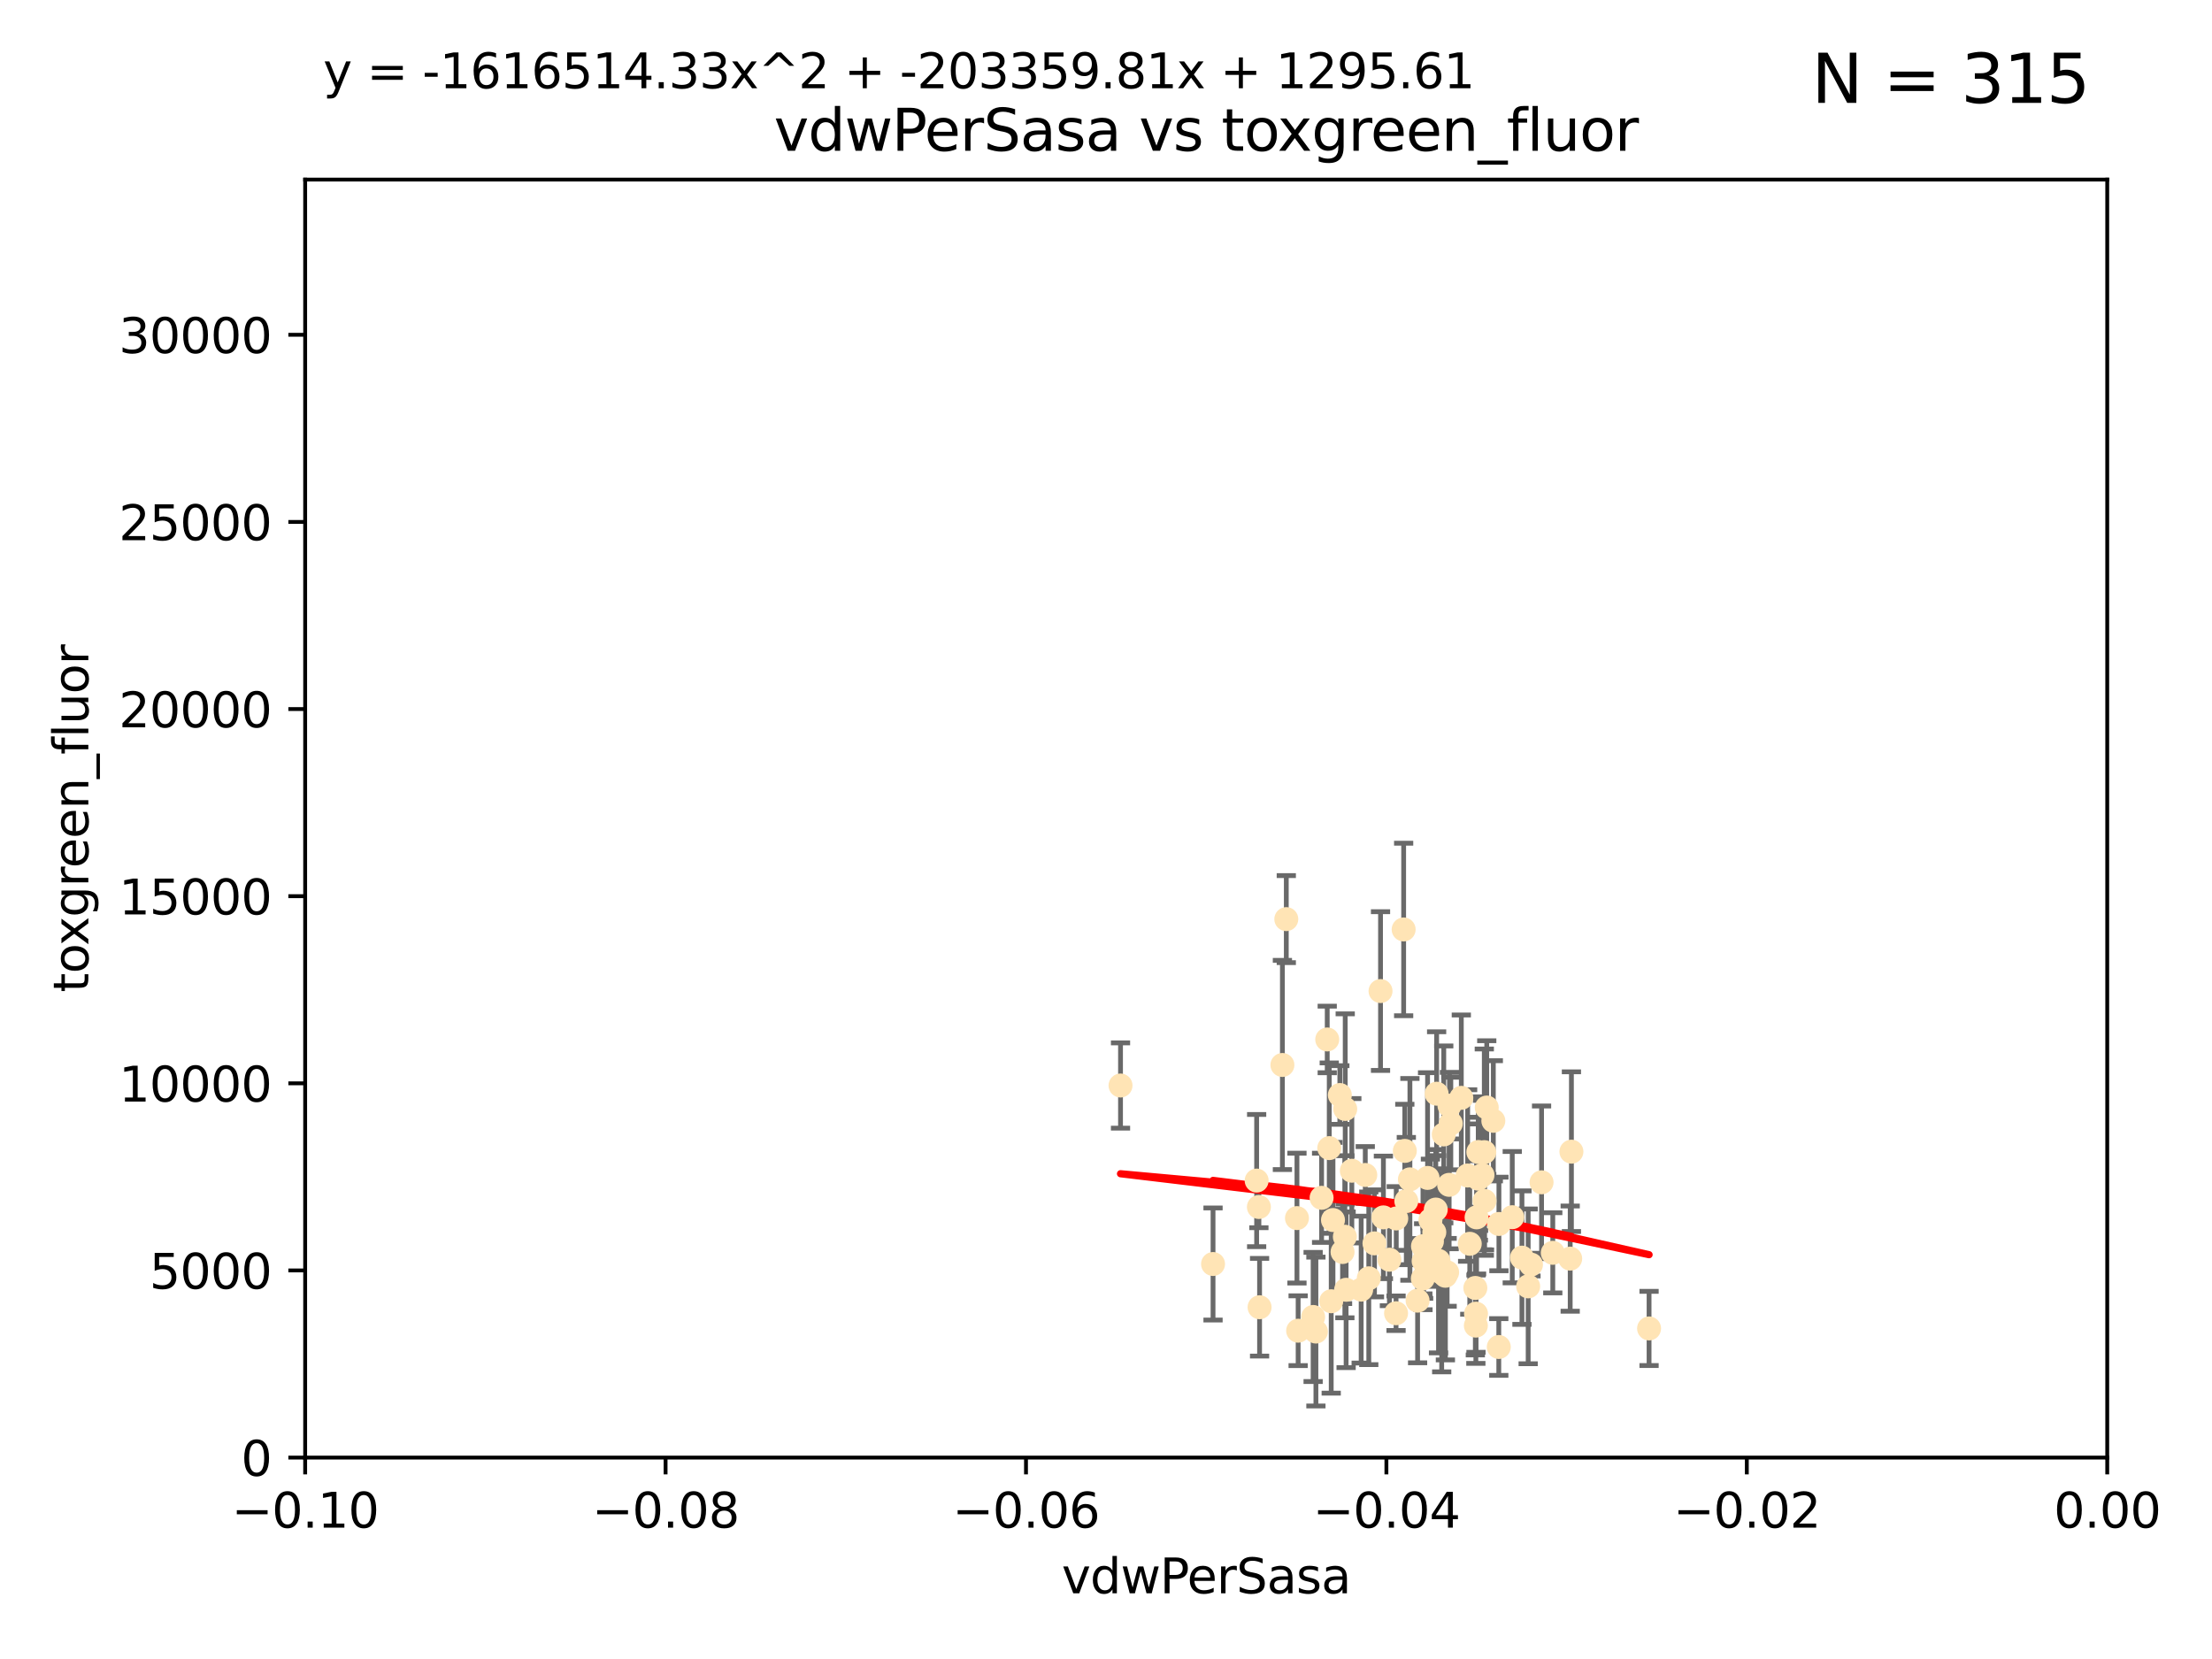 <?xml version="1.0" encoding="utf-8" standalone="no"?>
<!DOCTYPE svg PUBLIC "-//W3C//DTD SVG 1.1//EN"
  "http://www.w3.org/Graphics/SVG/1.1/DTD/svg11.dtd">
<svg xmlns:xlink="http://www.w3.org/1999/xlink" width="460.8pt" height="345.6pt" viewBox="0 0 460.8 345.6" xmlns="http://www.w3.org/2000/svg" version="1.1">
 <defs>
  <style type="text/css">*{stroke-linejoin: round; stroke-linecap: butt}</style>
 </defs>
 <g id="figure_1">
  <g id="patch_1">
   <path d="M 0 345.6 
L 460.8 345.6 
L 460.8 0 
L 0 0 
z
" style="fill: #ffffff"/>
  </g>
  <g id="axes_1">
   <g id="patch_2">
    <path d="M 63.571 303.64 
L 438.975 303.64 
L 438.975 37.411 
L 63.571 37.411 
z
" style="fill: #ffffff"/>
   </g>
   <g id="PathCollection_1">
    <defs>
     <path id="m67c57231aa" d="M 0 1.118 
C 0.297 1.118 0.581 1 0.791 0.791 
C 1 0.581 1.118 0.297 1.118 0 
C 1.118 -0.297 1 -0.581 0.791 -0.791 
C 0.581 -1 0.297 -1.118 0 -1.118 
C -0.297 -1.118 -0.581 -1 -0.791 -0.791 
C -1 -0.581 -1.118 -0.297 -1.118 0 
C -1.118 0.297 -1 0.581 -0.791 0.791 
C -0.581 1 -0.297 1.118 0 1.118 
z
" style="stroke: #ffe4b5"/>
    </defs>
    <g clip-path="url(#p9c6bdcc950)">
     <use xlink:href="#m67c57231aa" x="276.486" y="216.536" style="fill: #ffe4b5; stroke: #ffe4b5"/>
     <use xlink:href="#m67c57231aa" x="279.113" y="228.111" style="fill: #ffe4b5; stroke: #ffe4b5"/>
     <use xlink:href="#m67c57231aa" x="284.412" y="244.769" style="fill: #ffe4b5; stroke: #ffe4b5"/>
     <use xlink:href="#m67c57231aa" x="302.231" y="234.05" style="fill: #ffe4b5; stroke: #ffe4b5"/>
     <use xlink:href="#m67c57231aa" x="280.234" y="231.017" style="fill: #ffe4b5; stroke: #ffe4b5"/>
     <use xlink:href="#m67c57231aa" x="285.142" y="266.293" style="fill: #ffe4b5; stroke: #ffe4b5"/>
     <use xlink:href="#m67c57231aa" x="262.392" y="272.322" style="fill: #ffe4b5; stroke: #ffe4b5"/>
     <use xlink:href="#m67c57231aa" x="277.685" y="254.155" style="fill: #ffe4b5; stroke: #ffe4b5"/>
     <use xlink:href="#m67c57231aa" x="307.963" y="239.982" style="fill: #ffe4b5; stroke: #ffe4b5"/>
     <use xlink:href="#m67c57231aa" x="292.648" y="239.753" style="fill: #ffe4b5; stroke: #ffe4b5"/>
     <use xlink:href="#m67c57231aa" x="280.161" y="257.637" style="fill: #ffe4b5; stroke: #ffe4b5"/>
     <use xlink:href="#m67c57231aa" x="296.433" y="259.605" style="fill: #ffe4b5; stroke: #ffe4b5"/>
     <use xlink:href="#m67c57231aa" x="307.598" y="253.6" style="fill: #ffe4b5; stroke: #ffe4b5"/>
     <use xlink:href="#m67c57231aa" x="300.331" y="265.126" style="fill: #ffe4b5; stroke: #ffe4b5"/>
     <use xlink:href="#m67c57231aa" x="275.312" y="249.525" style="fill: #ffe4b5; stroke: #ffe4b5"/>
     <use xlink:href="#m67c57231aa" x="297.982" y="254.168" style="fill: #ffe4b5; stroke: #ffe4b5"/>
     <use xlink:href="#m67c57231aa" x="261.782" y="245.935" style="fill: #ffe4b5; stroke: #ffe4b5"/>
     <use xlink:href="#m67c57231aa" x="304.418" y="228.7" style="fill: #ffe4b5; stroke: #ffe4b5"/>
     <use xlink:href="#m67c57231aa" x="293.711" y="245.681" style="fill: #ffe4b5; stroke: #ffe4b5"/>
     <use xlink:href="#m67c57231aa" x="299.669" y="262.659" style="fill: #ffe4b5; stroke: #ffe4b5"/>
     <use xlink:href="#m67c57231aa" x="288.189" y="253.603" style="fill: #ffe4b5; stroke: #ffe4b5"/>
     <use xlink:href="#m67c57231aa" x="309.251" y="250.173" style="fill: #ffe4b5; stroke: #ffe4b5"/>
     <use xlink:href="#m67c57231aa" x="297.387" y="245.382" style="fill: #ffe4b5; stroke: #ffe4b5"/>
     <use xlink:href="#m67c57231aa" x="281.61" y="243.885" style="fill: #ffe4b5; stroke: #ffe4b5"/>
     <use xlink:href="#m67c57231aa" x="296.402" y="266.337" style="fill: #ffe4b5; stroke: #ffe4b5"/>
     <use xlink:href="#m67c57231aa" x="292.961" y="250.198" style="fill: #ffe4b5; stroke: #ffe4b5"/>
     <use xlink:href="#m67c57231aa" x="301.103" y="265.765" style="fill: #ffe4b5; stroke: #ffe4b5"/>
     <use xlink:href="#m67c57231aa" x="312.226" y="280.604" style="fill: #ffe4b5; stroke: #ffe4b5"/>
     <use xlink:href="#m67c57231aa" x="309.206" y="240.015" style="fill: #ffe4b5; stroke: #ffe4b5"/>
     <use xlink:href="#m67c57231aa" x="318.932" y="263.441" style="fill: #ffe4b5; stroke: #ffe4b5"/>
     <use xlink:href="#m67c57231aa" x="301.951" y="230.33" style="fill: #ffe4b5; stroke: #ffe4b5"/>
     <use xlink:href="#m67c57231aa" x="306.18" y="259.103" style="fill: #ffe4b5; stroke: #ffe4b5"/>
     <use xlink:href="#m67c57231aa" x="305.738" y="244.88" style="fill: #ffe4b5; stroke: #ffe4b5"/>
     <use xlink:href="#m67c57231aa" x="233.425" y="226.132" style="fill: #ffe4b5; stroke: #ffe4b5"/>
     <use xlink:href="#m67c57231aa" x="274.129" y="277.386" style="fill: #ffe4b5; stroke: #ffe4b5"/>
     <use xlink:href="#m67c57231aa" x="277.316" y="271.074" style="fill: #ffe4b5; stroke: #ffe4b5"/>
     <use xlink:href="#m67c57231aa" x="286.329" y="259.016" style="fill: #ffe4b5; stroke: #ffe4b5"/>
     <use xlink:href="#m67c57231aa" x="295.312" y="270.951" style="fill: #ffe4b5; stroke: #ffe4b5"/>
     <use xlink:href="#m67c57231aa" x="308.83" y="244.786" style="fill: #ffe4b5; stroke: #ffe4b5"/>
     <use xlink:href="#m67c57231aa" x="307.968" y="245.545" style="fill: #ffe4b5; stroke: #ffe4b5"/>
     <use xlink:href="#m67c57231aa" x="298.793" y="256.689" style="fill: #ffe4b5; stroke: #ffe4b5"/>
     <use xlink:href="#m67c57231aa" x="252.698" y="263.316" style="fill: #ffe4b5; stroke: #ffe4b5"/>
     <use xlink:href="#m67c57231aa" x="290.866" y="253.828" style="fill: #ffe4b5; stroke: #ffe4b5"/>
     <use xlink:href="#m67c57231aa" x="283.557" y="268.649" style="fill: #ffe4b5; stroke: #ffe4b5"/>
     <use xlink:href="#m67c57231aa" x="299.276" y="227.838" style="fill: #ffe4b5; stroke: #ffe4b5"/>
     <use xlink:href="#m67c57231aa" x="327.1" y="262.194" style="fill: #ffe4b5; stroke: #ffe4b5"/>
     <use xlink:href="#m67c57231aa" x="267.148" y="221.853" style="fill: #ffe4b5; stroke: #ffe4b5"/>
     <use xlink:href="#m67c57231aa" x="287.589" y="206.457" style="fill: #ffe4b5; stroke: #ffe4b5"/>
     <use xlink:href="#m67c57231aa" x="297.947" y="261.955" style="fill: #ffe4b5; stroke: #ffe4b5"/>
     <use xlink:href="#m67c57231aa" x="307.477" y="273.662" style="fill: #ffe4b5; stroke: #ffe4b5"/>
     <use xlink:href="#m67c57231aa" x="296.568" y="262.694" style="fill: #ffe4b5; stroke: #ffe4b5"/>
     <use xlink:href="#m67c57231aa" x="292.406" y="193.623" style="fill: #ffe4b5; stroke: #ffe4b5"/>
     <use xlink:href="#m67c57231aa" x="301.883" y="246.826" style="fill: #ffe4b5; stroke: #ffe4b5"/>
     <use xlink:href="#m67c57231aa" x="267.959" y="191.469" style="fill: #ffe4b5; stroke: #ffe4b5"/>
     <use xlink:href="#m67c57231aa" x="308.006" y="245.234" style="fill: #ffe4b5; stroke: #ffe4b5"/>
     <use xlink:href="#m67c57231aa" x="317.049" y="261.986" style="fill: #ffe4b5; stroke: #ffe4b5"/>
     <use xlink:href="#m67c57231aa" x="279.679" y="260.815" style="fill: #ffe4b5; stroke: #ffe4b5"/>
     <use xlink:href="#m67c57231aa" x="301.464" y="265.045" style="fill: #ffe4b5; stroke: #ffe4b5"/>
     <use xlink:href="#m67c57231aa" x="280.419" y="268.684" style="fill: #ffe4b5; stroke: #ffe4b5"/>
     <use xlink:href="#m67c57231aa" x="321.136" y="246.295" style="fill: #ffe4b5; stroke: #ffe4b5"/>
     <use xlink:href="#m67c57231aa" x="309.717" y="230.72" style="fill: #ffe4b5; stroke: #ffe4b5"/>
     <use xlink:href="#m67c57231aa" x="307.341" y="268.302" style="fill: #ffe4b5; stroke: #ffe4b5"/>
     <use xlink:href="#m67c57231aa" x="327.356" y="239.911" style="fill: #ffe4b5; stroke: #ffe4b5"/>
     <use xlink:href="#m67c57231aa" x="289.439" y="262.419" style="fill: #ffe4b5; stroke: #ffe4b5"/>
     <use xlink:href="#m67c57231aa" x="298.297" y="258.605" style="fill: #ffe4b5; stroke: #ffe4b5"/>
     <use xlink:href="#m67c57231aa" x="270.18" y="253.753" style="fill: #ffe4b5; stroke: #ffe4b5"/>
     <use xlink:href="#m67c57231aa" x="312.252" y="254.975" style="fill: #ffe4b5; stroke: #ffe4b5"/>
     <use xlink:href="#m67c57231aa" x="323.474" y="260.985" style="fill: #ffe4b5; stroke: #ffe4b5"/>
     <use xlink:href="#m67c57231aa" x="299.099" y="251.971" style="fill: #ffe4b5; stroke: #ffe4b5"/>
     <use xlink:href="#m67c57231aa" x="343.531" y="276.739" style="fill: #ffe4b5; stroke: #ffe4b5"/>
     <use xlink:href="#m67c57231aa" x="315.03" y="253.562" style="fill: #ffe4b5; stroke: #ffe4b5"/>
     <use xlink:href="#m67c57231aa" x="273.549" y="274.347" style="fill: #ffe4b5; stroke: #ffe4b5"/>
     <use xlink:href="#m67c57231aa" x="318.346" y="267.976" style="fill: #ffe4b5; stroke: #ffe4b5"/>
     <use xlink:href="#m67c57231aa" x="270.426" y="277.211" style="fill: #ffe4b5; stroke: #ffe4b5"/>
     <use xlink:href="#m67c57231aa" x="262.253" y="251.441" style="fill: #ffe4b5; stroke: #ffe4b5"/>
     <use xlink:href="#m67c57231aa" x="311.087" y="233.485" style="fill: #ffe4b5; stroke: #ffe4b5"/>
     <use xlink:href="#m67c57231aa" x="307.449" y="276.151" style="fill: #ffe4b5; stroke: #ffe4b5"/>
     <use xlink:href="#m67c57231aa" x="300.761" y="236.321" style="fill: #ffe4b5; stroke: #ffe4b5"/>
     <use xlink:href="#m67c57231aa" x="276.908" y="239.171" style="fill: #ffe4b5; stroke: #ffe4b5"/>
     <use xlink:href="#m67c57231aa" x="290.824" y="273.573" style="fill: #ffe4b5; stroke: #ffe4b5"/>
    </g>
   </g>
   <g id="matplotlib.axis_1">
    <g id="xtick_1">
     <g id="line2d_1">
      <defs>
       <path id="m7beda4ae73" d="M 0 0 
L 0 3.5 
" style="stroke: #000000; stroke-width: 0.8"/>
      </defs>
      <g>
       <use xlink:href="#m7beda4ae73" x="63.571" y="303.64" style="stroke: #000000; stroke-width: 0.8"/>
      </g>
     </g>
     <g id="text_1">
      <!-- −0.10 -->
      <g transform="translate(48.249 318.238)scale(0.1 -0.1)">
       <defs>
        <path id="DejaVuSans-2212" d="M 678 2272 
L 4684 2272 
L 4684 1741 
L 678 1741 
L 678 2272 
z
" transform="scale(0.016)"/>
        <path id="DejaVuSans-30" d="M 2034 4250 
Q 1547 4250 1301 3770 
Q 1056 3291 1056 2328 
Q 1056 1369 1301 889 
Q 1547 409 2034 409 
Q 2525 409 2770 889 
Q 3016 1369 3016 2328 
Q 3016 3291 2770 3770 
Q 2525 4250 2034 4250 
z
M 2034 4750 
Q 2819 4750 3233 4129 
Q 3647 3509 3647 2328 
Q 3647 1150 3233 529 
Q 2819 -91 2034 -91 
Q 1250 -91 836 529 
Q 422 1150 422 2328 
Q 422 3509 836 4129 
Q 1250 4750 2034 4750 
z
" transform="scale(0.016)"/>
        <path id="DejaVuSans-2e" d="M 684 794 
L 1344 794 
L 1344 0 
L 684 0 
L 684 794 
z
" transform="scale(0.016)"/>
        <path id="DejaVuSans-31" d="M 794 531 
L 1825 531 
L 1825 4091 
L 703 3866 
L 703 4441 
L 1819 4666 
L 2450 4666 
L 2450 531 
L 3481 531 
L 3481 0 
L 794 0 
L 794 531 
z
" transform="scale(0.016)"/>
       </defs>
       <use xlink:href="#DejaVuSans-2212"/>
       <use xlink:href="#DejaVuSans-30" x="83.789"/>
       <use xlink:href="#DejaVuSans-2e" x="147.412"/>
       <use xlink:href="#DejaVuSans-31" x="179.199"/>
       <use xlink:href="#DejaVuSans-30" x="242.822"/>
      </g>
     </g>
    </g>
    <g id="xtick_2">
     <g id="line2d_2">
      <g>
       <use xlink:href="#m7beda4ae73" x="138.652" y="303.64" style="stroke: #000000; stroke-width: 0.8"/>
      </g>
     </g>
     <g id="text_2">
      <!-- −0.08 -->
      <g transform="translate(123.329 318.238)scale(0.1 -0.1)">
       <defs>
        <path id="DejaVuSans-38" d="M 2034 2216 
Q 1584 2216 1326 1975 
Q 1069 1734 1069 1313 
Q 1069 891 1326 650 
Q 1584 409 2034 409 
Q 2484 409 2743 651 
Q 3003 894 3003 1313 
Q 3003 1734 2745 1975 
Q 2488 2216 2034 2216 
z
M 1403 2484 
Q 997 2584 770 2862 
Q 544 3141 544 3541 
Q 544 4100 942 4425 
Q 1341 4750 2034 4750 
Q 2731 4750 3128 4425 
Q 3525 4100 3525 3541 
Q 3525 3141 3298 2862 
Q 3072 2584 2669 2484 
Q 3125 2378 3379 2068 
Q 3634 1759 3634 1313 
Q 3634 634 3220 271 
Q 2806 -91 2034 -91 
Q 1263 -91 848 271 
Q 434 634 434 1313 
Q 434 1759 690 2068 
Q 947 2378 1403 2484 
z
M 1172 3481 
Q 1172 3119 1398 2916 
Q 1625 2713 2034 2713 
Q 2441 2713 2670 2916 
Q 2900 3119 2900 3481 
Q 2900 3844 2670 4047 
Q 2441 4250 2034 4250 
Q 1625 4250 1398 4047 
Q 1172 3844 1172 3481 
z
" transform="scale(0.016)"/>
       </defs>
       <use xlink:href="#DejaVuSans-2212"/>
       <use xlink:href="#DejaVuSans-30" x="83.789"/>
       <use xlink:href="#DejaVuSans-2e" x="147.412"/>
       <use xlink:href="#DejaVuSans-30" x="179.199"/>
       <use xlink:href="#DejaVuSans-38" x="242.822"/>
      </g>
     </g>
    </g>
    <g id="xtick_3">
     <g id="line2d_3">
      <g>
       <use xlink:href="#m7beda4ae73" x="213.733" y="303.64" style="stroke: #000000; stroke-width: 0.8"/>
      </g>
     </g>
     <g id="text_3">
      <!-- −0.06 -->
      <g transform="translate(198.41 318.238)scale(0.1 -0.1)">
       <defs>
        <path id="DejaVuSans-36" d="M 2113 2584 
Q 1688 2584 1439 2293 
Q 1191 2003 1191 1497 
Q 1191 994 1439 701 
Q 1688 409 2113 409 
Q 2538 409 2786 701 
Q 3034 994 3034 1497 
Q 3034 2003 2786 2293 
Q 2538 2584 2113 2584 
z
M 3366 4563 
L 3366 3988 
Q 3128 4100 2886 4159 
Q 2644 4219 2406 4219 
Q 1781 4219 1451 3797 
Q 1122 3375 1075 2522 
Q 1259 2794 1537 2939 
Q 1816 3084 2150 3084 
Q 2853 3084 3261 2657 
Q 3669 2231 3669 1497 
Q 3669 778 3244 343 
Q 2819 -91 2113 -91 
Q 1303 -91 875 529 
Q 447 1150 447 2328 
Q 447 3434 972 4092 
Q 1497 4750 2381 4750 
Q 2619 4750 2861 4703 
Q 3103 4656 3366 4563 
z
" transform="scale(0.016)"/>
       </defs>
       <use xlink:href="#DejaVuSans-2212"/>
       <use xlink:href="#DejaVuSans-30" x="83.789"/>
       <use xlink:href="#DejaVuSans-2e" x="147.412"/>
       <use xlink:href="#DejaVuSans-30" x="179.199"/>
       <use xlink:href="#DejaVuSans-36" x="242.822"/>
      </g>
     </g>
    </g>
    <g id="xtick_4">
     <g id="line2d_4">
      <g>
       <use xlink:href="#m7beda4ae73" x="288.813" y="303.64" style="stroke: #000000; stroke-width: 0.8"/>
      </g>
     </g>
     <g id="text_4">
      <!-- −0.04 -->
      <g transform="translate(273.491 318.238)scale(0.1 -0.1)">
       <defs>
        <path id="DejaVuSans-34" d="M 2419 4116 
L 825 1625 
L 2419 1625 
L 2419 4116 
z
M 2253 4666 
L 3047 4666 
L 3047 1625 
L 3713 1625 
L 3713 1100 
L 3047 1100 
L 3047 0 
L 2419 0 
L 2419 1100 
L 313 1100 
L 313 1709 
L 2253 4666 
z
" transform="scale(0.016)"/>
       </defs>
       <use xlink:href="#DejaVuSans-2212"/>
       <use xlink:href="#DejaVuSans-30" x="83.789"/>
       <use xlink:href="#DejaVuSans-2e" x="147.412"/>
       <use xlink:href="#DejaVuSans-30" x="179.199"/>
       <use xlink:href="#DejaVuSans-34" x="242.822"/>
      </g>
     </g>
    </g>
    <g id="xtick_5">
     <g id="line2d_5">
      <g>
       <use xlink:href="#m7beda4ae73" x="363.894" y="303.64" style="stroke: #000000; stroke-width: 0.8"/>
      </g>
     </g>
     <g id="text_5">
      <!-- −0.02 -->
      <g transform="translate(348.572 318.238)scale(0.1 -0.1)">
       <defs>
        <path id="DejaVuSans-32" d="M 1228 531 
L 3431 531 
L 3431 0 
L 469 0 
L 469 531 
Q 828 903 1448 1529 
Q 2069 2156 2228 2338 
Q 2531 2678 2651 2914 
Q 2772 3150 2772 3378 
Q 2772 3750 2511 3984 
Q 2250 4219 1831 4219 
Q 1534 4219 1204 4116 
Q 875 4013 500 3803 
L 500 4441 
Q 881 4594 1212 4672 
Q 1544 4750 1819 4750 
Q 2544 4750 2975 4387 
Q 3406 4025 3406 3419 
Q 3406 3131 3298 2873 
Q 3191 2616 2906 2266 
Q 2828 2175 2409 1742 
Q 1991 1309 1228 531 
z
" transform="scale(0.016)"/>
       </defs>
       <use xlink:href="#DejaVuSans-2212"/>
       <use xlink:href="#DejaVuSans-30" x="83.789"/>
       <use xlink:href="#DejaVuSans-2e" x="147.412"/>
       <use xlink:href="#DejaVuSans-30" x="179.199"/>
       <use xlink:href="#DejaVuSans-32" x="242.822"/>
      </g>
     </g>
    </g>
    <g id="xtick_6">
     <g id="line2d_6">
      <g>
       <use xlink:href="#m7beda4ae73" x="438.975" y="303.64" style="stroke: #000000; stroke-width: 0.8"/>
      </g>
     </g>
     <g id="text_6">
      <!-- 0.00 -->
      <g transform="translate(427.842 318.238)scale(0.1 -0.1)">
       <use xlink:href="#DejaVuSans-30"/>
       <use xlink:href="#DejaVuSans-2e" x="63.623"/>
       <use xlink:href="#DejaVuSans-30" x="95.41"/>
       <use xlink:href="#DejaVuSans-30" x="159.033"/>
      </g>
     </g>
    </g>
    <g id="text_7">
     <!-- vdwPerSasa -->
     <g transform="translate(221.178 331.917)scale(0.1 -0.1)">
      <defs>
       <path id="DejaVuSans-76" d="M 191 3500 
L 800 3500 
L 1894 563 
L 2988 3500 
L 3597 3500 
L 2284 0 
L 1503 0 
L 191 3500 
z
" transform="scale(0.016)"/>
       <path id="DejaVuSans-64" d="M 2906 2969 
L 2906 4863 
L 3481 4863 
L 3481 0 
L 2906 0 
L 2906 525 
Q 2725 213 2448 61 
Q 2172 -91 1784 -91 
Q 1150 -91 751 415 
Q 353 922 353 1747 
Q 353 2572 751 3078 
Q 1150 3584 1784 3584 
Q 2172 3584 2448 3432 
Q 2725 3281 2906 2969 
z
M 947 1747 
Q 947 1113 1208 752 
Q 1469 391 1925 391 
Q 2381 391 2643 752 
Q 2906 1113 2906 1747 
Q 2906 2381 2643 2742 
Q 2381 3103 1925 3103 
Q 1469 3103 1208 2742 
Q 947 2381 947 1747 
z
" transform="scale(0.016)"/>
       <path id="DejaVuSans-77" d="M 269 3500 
L 844 3500 
L 1563 769 
L 2278 3500 
L 2956 3500 
L 3675 769 
L 4391 3500 
L 4966 3500 
L 4050 0 
L 3372 0 
L 2619 2869 
L 1863 0 
L 1184 0 
L 269 3500 
z
" transform="scale(0.016)"/>
       <path id="DejaVuSans-50" d="M 1259 4147 
L 1259 2394 
L 2053 2394 
Q 2494 2394 2734 2622 
Q 2975 2850 2975 3272 
Q 2975 3691 2734 3919 
Q 2494 4147 2053 4147 
L 1259 4147 
z
M 628 4666 
L 2053 4666 
Q 2838 4666 3239 4311 
Q 3641 3956 3641 3272 
Q 3641 2581 3239 2228 
Q 2838 1875 2053 1875 
L 1259 1875 
L 1259 0 
L 628 0 
L 628 4666 
z
" transform="scale(0.016)"/>
       <path id="DejaVuSans-65" d="M 3597 1894 
L 3597 1613 
L 953 1613 
Q 991 1019 1311 708 
Q 1631 397 2203 397 
Q 2534 397 2845 478 
Q 3156 559 3463 722 
L 3463 178 
Q 3153 47 2828 -22 
Q 2503 -91 2169 -91 
Q 1331 -91 842 396 
Q 353 884 353 1716 
Q 353 2575 817 3079 
Q 1281 3584 2069 3584 
Q 2775 3584 3186 3129 
Q 3597 2675 3597 1894 
z
M 3022 2063 
Q 3016 2534 2758 2815 
Q 2500 3097 2075 3097 
Q 1594 3097 1305 2825 
Q 1016 2553 972 2059 
L 3022 2063 
z
" transform="scale(0.016)"/>
       <path id="DejaVuSans-72" d="M 2631 2963 
Q 2534 3019 2420 3045 
Q 2306 3072 2169 3072 
Q 1681 3072 1420 2755 
Q 1159 2438 1159 1844 
L 1159 0 
L 581 0 
L 581 3500 
L 1159 3500 
L 1159 2956 
Q 1341 3275 1631 3429 
Q 1922 3584 2338 3584 
Q 2397 3584 2469 3576 
Q 2541 3569 2628 3553 
L 2631 2963 
z
" transform="scale(0.016)"/>
       <path id="DejaVuSans-53" d="M 3425 4513 
L 3425 3897 
Q 3066 4069 2747 4153 
Q 2428 4238 2131 4238 
Q 1616 4238 1336 4038 
Q 1056 3838 1056 3469 
Q 1056 3159 1242 3001 
Q 1428 2844 1947 2747 
L 2328 2669 
Q 3034 2534 3370 2195 
Q 3706 1856 3706 1288 
Q 3706 609 3251 259 
Q 2797 -91 1919 -91 
Q 1588 -91 1214 -16 
Q 841 59 441 206 
L 441 856 
Q 825 641 1194 531 
Q 1563 422 1919 422 
Q 2459 422 2753 634 
Q 3047 847 3047 1241 
Q 3047 1584 2836 1778 
Q 2625 1972 2144 2069 
L 1759 2144 
Q 1053 2284 737 2584 
Q 422 2884 422 3419 
Q 422 4038 858 4394 
Q 1294 4750 2059 4750 
Q 2388 4750 2728 4690 
Q 3069 4631 3425 4513 
z
" transform="scale(0.016)"/>
       <path id="DejaVuSans-61" d="M 2194 1759 
Q 1497 1759 1228 1600 
Q 959 1441 959 1056 
Q 959 750 1161 570 
Q 1363 391 1709 391 
Q 2188 391 2477 730 
Q 2766 1069 2766 1631 
L 2766 1759 
L 2194 1759 
z
M 3341 1997 
L 3341 0 
L 2766 0 
L 2766 531 
Q 2569 213 2275 61 
Q 1981 -91 1556 -91 
Q 1019 -91 701 211 
Q 384 513 384 1019 
Q 384 1609 779 1909 
Q 1175 2209 1959 2209 
L 2766 2209 
L 2766 2266 
Q 2766 2663 2505 2880 
Q 2244 3097 1772 3097 
Q 1472 3097 1187 3025 
Q 903 2953 641 2809 
L 641 3341 
Q 956 3463 1253 3523 
Q 1550 3584 1831 3584 
Q 2591 3584 2966 3190 
Q 3341 2797 3341 1997 
z
" transform="scale(0.016)"/>
       <path id="DejaVuSans-73" d="M 2834 3397 
L 2834 2853 
Q 2591 2978 2328 3040 
Q 2066 3103 1784 3103 
Q 1356 3103 1142 2972 
Q 928 2841 928 2578 
Q 928 2378 1081 2264 
Q 1234 2150 1697 2047 
L 1894 2003 
Q 2506 1872 2764 1633 
Q 3022 1394 3022 966 
Q 3022 478 2636 193 
Q 2250 -91 1575 -91 
Q 1294 -91 989 -36 
Q 684 19 347 128 
L 347 722 
Q 666 556 975 473 
Q 1284 391 1588 391 
Q 1994 391 2212 530 
Q 2431 669 2431 922 
Q 2431 1156 2273 1281 
Q 2116 1406 1581 1522 
L 1381 1569 
Q 847 1681 609 1914 
Q 372 2147 372 2553 
Q 372 3047 722 3315 
Q 1072 3584 1716 3584 
Q 2034 3584 2315 3537 
Q 2597 3491 2834 3397 
z
" transform="scale(0.016)"/>
      </defs>
      <use xlink:href="#DejaVuSans-76"/>
      <use xlink:href="#DejaVuSans-64" x="59.18"/>
      <use xlink:href="#DejaVuSans-77" x="122.656"/>
      <use xlink:href="#DejaVuSans-50" x="204.443"/>
      <use xlink:href="#DejaVuSans-65" x="261.121"/>
      <use xlink:href="#DejaVuSans-72" x="322.645"/>
      <use xlink:href="#DejaVuSans-53" x="363.758"/>
      <use xlink:href="#DejaVuSans-61" x="427.234"/>
      <use xlink:href="#DejaVuSans-73" x="488.514"/>
      <use xlink:href="#DejaVuSans-61" x="540.613"/>
     </g>
    </g>
   </g>
   <g id="matplotlib.axis_2">
    <g id="ytick_1">
     <g id="line2d_7">
      <defs>
       <path id="m67ba628e3a" d="M 0 0 
L -3.5 0 
" style="stroke: #000000; stroke-width: 0.8"/>
      </defs>
      <g>
       <use xlink:href="#m67ba628e3a" x="63.571" y="303.64" style="stroke: #000000; stroke-width: 0.8"/>
      </g>
     </g>
     <g id="text_8">
      <!-- 0 -->
      <g transform="translate(50.209 307.439)scale(0.1 -0.1)">
       <use xlink:href="#DejaVuSans-30"/>
      </g>
     </g>
    </g>
    <g id="ytick_2">
     <g id="line2d_8">
      <g>
       <use xlink:href="#m67ba628e3a" x="63.571" y="264.657" style="stroke: #000000; stroke-width: 0.8"/>
      </g>
     </g>
     <g id="text_9">
      <!-- 5000 -->
      <g transform="translate(31.121 268.457)scale(0.1 -0.1)">
       <defs>
        <path id="DejaVuSans-35" d="M 691 4666 
L 3169 4666 
L 3169 4134 
L 1269 4134 
L 1269 2991 
Q 1406 3038 1543 3061 
Q 1681 3084 1819 3084 
Q 2600 3084 3056 2656 
Q 3513 2228 3513 1497 
Q 3513 744 3044 326 
Q 2575 -91 1722 -91 
Q 1428 -91 1123 -41 
Q 819 9 494 109 
L 494 744 
Q 775 591 1075 516 
Q 1375 441 1709 441 
Q 2250 441 2565 725 
Q 2881 1009 2881 1497 
Q 2881 1984 2565 2268 
Q 2250 2553 1709 2553 
Q 1456 2553 1204 2497 
Q 953 2441 691 2322 
L 691 4666 
z
" transform="scale(0.016)"/>
       </defs>
       <use xlink:href="#DejaVuSans-35"/>
       <use xlink:href="#DejaVuSans-30" x="63.623"/>
       <use xlink:href="#DejaVuSans-30" x="127.246"/>
       <use xlink:href="#DejaVuSans-30" x="190.869"/>
      </g>
     </g>
    </g>
    <g id="ytick_3">
     <g id="line2d_9">
      <g>
       <use xlink:href="#m67ba628e3a" x="63.571" y="225.675" style="stroke: #000000; stroke-width: 0.8"/>
      </g>
     </g>
     <g id="text_10">
      <!-- 10000 -->
      <g transform="translate(24.759 229.474)scale(0.1 -0.1)">
       <use xlink:href="#DejaVuSans-31"/>
       <use xlink:href="#DejaVuSans-30" x="63.623"/>
       <use xlink:href="#DejaVuSans-30" x="127.246"/>
       <use xlink:href="#DejaVuSans-30" x="190.869"/>
       <use xlink:href="#DejaVuSans-30" x="254.492"/>
      </g>
     </g>
    </g>
    <g id="ytick_4">
     <g id="line2d_10">
      <g>
       <use xlink:href="#m67ba628e3a" x="63.571" y="186.692" style="stroke: #000000; stroke-width: 0.8"/>
      </g>
     </g>
     <g id="text_11">
      <!-- 15000 -->
      <g transform="translate(24.759 190.492)scale(0.1 -0.1)">
       <use xlink:href="#DejaVuSans-31"/>
       <use xlink:href="#DejaVuSans-35" x="63.623"/>
       <use xlink:href="#DejaVuSans-30" x="127.246"/>
       <use xlink:href="#DejaVuSans-30" x="190.869"/>
       <use xlink:href="#DejaVuSans-30" x="254.492"/>
      </g>
     </g>
    </g>
    <g id="ytick_5">
     <g id="line2d_11">
      <g>
       <use xlink:href="#m67ba628e3a" x="63.571" y="147.71" style="stroke: #000000; stroke-width: 0.8"/>
      </g>
     </g>
     <g id="text_12">
      <!-- 20000 -->
      <g transform="translate(24.759 151.509)scale(0.1 -0.1)">
       <use xlink:href="#DejaVuSans-32"/>
       <use xlink:href="#DejaVuSans-30" x="63.623"/>
       <use xlink:href="#DejaVuSans-30" x="127.246"/>
       <use xlink:href="#DejaVuSans-30" x="190.869"/>
       <use xlink:href="#DejaVuSans-30" x="254.492"/>
      </g>
     </g>
    </g>
    <g id="ytick_6">
     <g id="line2d_12">
      <g>
       <use xlink:href="#m67ba628e3a" x="63.571" y="108.727" style="stroke: #000000; stroke-width: 0.8"/>
      </g>
     </g>
     <g id="text_13">
      <!-- 25000 -->
      <g transform="translate(24.759 112.527)scale(0.1 -0.1)">
       <use xlink:href="#DejaVuSans-32"/>
       <use xlink:href="#DejaVuSans-35" x="63.623"/>
       <use xlink:href="#DejaVuSans-30" x="127.246"/>
       <use xlink:href="#DejaVuSans-30" x="190.869"/>
       <use xlink:href="#DejaVuSans-30" x="254.492"/>
      </g>
     </g>
    </g>
    <g id="ytick_7">
     <g id="line2d_13">
      <g>
       <use xlink:href="#m67ba628e3a" x="63.571" y="69.745" style="stroke: #000000; stroke-width: 0.8"/>
      </g>
     </g>
     <g id="text_14">
      <!-- 30000 -->
      <g transform="translate(24.759 73.544)scale(0.1 -0.1)">
       <defs>
        <path id="DejaVuSans-33" d="M 2597 2516 
Q 3050 2419 3304 2112 
Q 3559 1806 3559 1356 
Q 3559 666 3084 287 
Q 2609 -91 1734 -91 
Q 1441 -91 1130 -33 
Q 819 25 488 141 
L 488 750 
Q 750 597 1062 519 
Q 1375 441 1716 441 
Q 2309 441 2620 675 
Q 2931 909 2931 1356 
Q 2931 1769 2642 2001 
Q 2353 2234 1838 2234 
L 1294 2234 
L 1294 2753 
L 1863 2753 
Q 2328 2753 2575 2939 
Q 2822 3125 2822 3475 
Q 2822 3834 2567 4026 
Q 2313 4219 1838 4219 
Q 1578 4219 1281 4162 
Q 984 4106 628 3988 
L 628 4550 
Q 988 4650 1302 4700 
Q 1616 4750 1894 4750 
Q 2613 4750 3031 4423 
Q 3450 4097 3450 3541 
Q 3450 3153 3228 2886 
Q 3006 2619 2597 2516 
z
" transform="scale(0.016)"/>
       </defs>
       <use xlink:href="#DejaVuSans-33"/>
       <use xlink:href="#DejaVuSans-30" x="63.623"/>
       <use xlink:href="#DejaVuSans-30" x="127.246"/>
       <use xlink:href="#DejaVuSans-30" x="190.869"/>
       <use xlink:href="#DejaVuSans-30" x="254.492"/>
      </g>
     </g>
    </g>
    <g id="text_15">
     <!-- toxgreen_fluor -->
     <g transform="translate(18.401 206.72)rotate(-90)scale(0.1 -0.1)">
      <defs>
       <path id="DejaVuSans-74" d="M 1172 4494 
L 1172 3500 
L 2356 3500 
L 2356 3053 
L 1172 3053 
L 1172 1153 
Q 1172 725 1289 603 
Q 1406 481 1766 481 
L 2356 481 
L 2356 0 
L 1766 0 
Q 1100 0 847 248 
Q 594 497 594 1153 
L 594 3053 
L 172 3053 
L 172 3500 
L 594 3500 
L 594 4494 
L 1172 4494 
z
" transform="scale(0.016)"/>
       <path id="DejaVuSans-6f" d="M 1959 3097 
Q 1497 3097 1228 2736 
Q 959 2375 959 1747 
Q 959 1119 1226 758 
Q 1494 397 1959 397 
Q 2419 397 2687 759 
Q 2956 1122 2956 1747 
Q 2956 2369 2687 2733 
Q 2419 3097 1959 3097 
z
M 1959 3584 
Q 2709 3584 3137 3096 
Q 3566 2609 3566 1747 
Q 3566 888 3137 398 
Q 2709 -91 1959 -91 
Q 1206 -91 779 398 
Q 353 888 353 1747 
Q 353 2609 779 3096 
Q 1206 3584 1959 3584 
z
" transform="scale(0.016)"/>
       <path id="DejaVuSans-78" d="M 3513 3500 
L 2247 1797 
L 3578 0 
L 2900 0 
L 1881 1375 
L 863 0 
L 184 0 
L 1544 1831 
L 300 3500 
L 978 3500 
L 1906 2253 
L 2834 3500 
L 3513 3500 
z
" transform="scale(0.016)"/>
       <path id="DejaVuSans-67" d="M 2906 1791 
Q 2906 2416 2648 2759 
Q 2391 3103 1925 3103 
Q 1463 3103 1205 2759 
Q 947 2416 947 1791 
Q 947 1169 1205 825 
Q 1463 481 1925 481 
Q 2391 481 2648 825 
Q 2906 1169 2906 1791 
z
M 3481 434 
Q 3481 -459 3084 -895 
Q 2688 -1331 1869 -1331 
Q 1566 -1331 1297 -1286 
Q 1028 -1241 775 -1147 
L 775 -588 
Q 1028 -725 1275 -790 
Q 1522 -856 1778 -856 
Q 2344 -856 2625 -561 
Q 2906 -266 2906 331 
L 2906 616 
Q 2728 306 2450 153 
Q 2172 0 1784 0 
Q 1141 0 747 490 
Q 353 981 353 1791 
Q 353 2603 747 3093 
Q 1141 3584 1784 3584 
Q 2172 3584 2450 3431 
Q 2728 3278 2906 2969 
L 2906 3500 
L 3481 3500 
L 3481 434 
z
" transform="scale(0.016)"/>
       <path id="DejaVuSans-6e" d="M 3513 2113 
L 3513 0 
L 2938 0 
L 2938 2094 
Q 2938 2591 2744 2837 
Q 2550 3084 2163 3084 
Q 1697 3084 1428 2787 
Q 1159 2491 1159 1978 
L 1159 0 
L 581 0 
L 581 3500 
L 1159 3500 
L 1159 2956 
Q 1366 3272 1645 3428 
Q 1925 3584 2291 3584 
Q 2894 3584 3203 3211 
Q 3513 2838 3513 2113 
z
" transform="scale(0.016)"/>
       <path id="DejaVuSans-5f" d="M 3263 -1063 
L 3263 -1509 
L -63 -1509 
L -63 -1063 
L 3263 -1063 
z
" transform="scale(0.016)"/>
       <path id="DejaVuSans-66" d="M 2375 4863 
L 2375 4384 
L 1825 4384 
Q 1516 4384 1395 4259 
Q 1275 4134 1275 3809 
L 1275 3500 
L 2222 3500 
L 2222 3053 
L 1275 3053 
L 1275 0 
L 697 0 
L 697 3053 
L 147 3053 
L 147 3500 
L 697 3500 
L 697 3744 
Q 697 4328 969 4595 
Q 1241 4863 1831 4863 
L 2375 4863 
z
" transform="scale(0.016)"/>
       <path id="DejaVuSans-6c" d="M 603 4863 
L 1178 4863 
L 1178 0 
L 603 0 
L 603 4863 
z
" transform="scale(0.016)"/>
       <path id="DejaVuSans-75" d="M 544 1381 
L 544 3500 
L 1119 3500 
L 1119 1403 
Q 1119 906 1312 657 
Q 1506 409 1894 409 
Q 2359 409 2629 706 
Q 2900 1003 2900 1516 
L 2900 3500 
L 3475 3500 
L 3475 0 
L 2900 0 
L 2900 538 
Q 2691 219 2414 64 
Q 2138 -91 1772 -91 
Q 1169 -91 856 284 
Q 544 659 544 1381 
z
M 1991 3584 
L 1991 3584 
z
" transform="scale(0.016)"/>
      </defs>
      <use xlink:href="#DejaVuSans-74"/>
      <use xlink:href="#DejaVuSans-6f" x="39.209"/>
      <use xlink:href="#DejaVuSans-78" x="97.266"/>
      <use xlink:href="#DejaVuSans-67" x="156.445"/>
      <use xlink:href="#DejaVuSans-72" x="219.922"/>
      <use xlink:href="#DejaVuSans-65" x="258.785"/>
      <use xlink:href="#DejaVuSans-65" x="320.309"/>
      <use xlink:href="#DejaVuSans-6e" x="381.832"/>
      <use xlink:href="#DejaVuSans-5f" x="445.211"/>
      <use xlink:href="#DejaVuSans-66" x="495.211"/>
      <use xlink:href="#DejaVuSans-6c" x="530.416"/>
      <use xlink:href="#DejaVuSans-75" x="558.199"/>
      <use xlink:href="#DejaVuSans-6f" x="621.578"/>
      <use xlink:href="#DejaVuSans-72" x="682.76"/>
     </g>
    </g>
   </g>
   <g id="LineCollection_1">
    <path d="M 276.486 223.469 
L 276.486 209.604 
" clip-path="url(#p9c6bdcc950)" style="fill: none; stroke: #696969"/>
    <path d="M 279.113 234.219 
L 279.113 222.003 
" clip-path="url(#p9c6bdcc950)" style="fill: none; stroke: #696969"/>
    <path d="M 284.412 250.685 
L 284.412 238.853 
" clip-path="url(#p9c6bdcc950)" style="fill: none; stroke: #696969"/>
    <path d="M 302.231 243.689 
L 302.231 224.412 
" clip-path="url(#p9c6bdcc950)" style="fill: none; stroke: #696969"/>
    <path d="M 280.234 250.833 
L 280.234 211.201 
" clip-path="url(#p9c6bdcc950)" style="fill: none; stroke: #696969"/>
    <path d="M 285.142 284.276 
L 285.142 248.31 
" clip-path="url(#p9c6bdcc950)" style="fill: none; stroke: #696969"/>
    <path d="M 262.392 282.497 
L 262.392 262.146 
" clip-path="url(#p9c6bdcc950)" style="fill: none; stroke: #696969"/>
    <path d="M 277.685 270.328 
L 277.685 237.981 
" clip-path="url(#p9c6bdcc950)" style="fill: none; stroke: #696969"/>
    <path d="M 307.963 251.468 
L 307.963 228.497 
" clip-path="url(#p9c6bdcc950)" style="fill: none; stroke: #696969"/>
    <path d="M 292.648 249.466 
L 292.648 230.041 
" clip-path="url(#p9c6bdcc950)" style="fill: none; stroke: #696969"/>
    <path d="M 280.161 274.518 
L 280.161 240.757 
" clip-path="url(#p9c6bdcc950)" style="fill: none; stroke: #696969"/>
    <path d="M 296.433 272.84 
L 296.433 246.37 
" clip-path="url(#p9c6bdcc950)" style="fill: none; stroke: #696969"/>
    <path d="M 307.598 265.392 
L 307.598 241.809 
" clip-path="url(#p9c6bdcc950)" style="fill: none; stroke: #696969"/>
    <path d="M 300.331 285.783 
L 300.331 244.468 
" clip-path="url(#p9c6bdcc950)" style="fill: none; stroke: #696969"/>
    <path d="M 275.312 258.812 
L 275.312 240.237 
" clip-path="url(#p9c6bdcc950)" style="fill: none; stroke: #696969"/>
    <path d="M 297.982 266.875 
L 297.982 241.462 
" clip-path="url(#p9c6bdcc950)" style="fill: none; stroke: #696969"/>
    <path d="M 261.782 259.703 
L 261.782 232.167 
" clip-path="url(#p9c6bdcc950)" style="fill: none; stroke: #696969"/>
    <path d="M 304.418 245.96 
L 304.418 211.441 
" clip-path="url(#p9c6bdcc950)" style="fill: none; stroke: #696969"/>
    <path d="M 293.711 266.698 
L 293.711 224.664 
" clip-path="url(#p9c6bdcc950)" style="fill: none; stroke: #696969"/>
    <path d="M 299.669 281.835 
L 299.669 243.483 
" clip-path="url(#p9c6bdcc950)" style="fill: none; stroke: #696969"/>
    <path d="M 288.189 266.366 
L 288.189 240.84 
" clip-path="url(#p9c6bdcc950)" style="fill: none; stroke: #696969"/>
    <path d="M 309.251 260.382 
L 309.251 239.965 
" clip-path="url(#p9c6bdcc950)" style="fill: none; stroke: #696969"/>
    <path d="M 297.387 267.303 
L 297.387 223.462 
" clip-path="url(#p9c6bdcc950)" style="fill: none; stroke: #696969"/>
    <path d="M 281.61 258.919 
L 281.61 228.852 
" clip-path="url(#p9c6bdcc950)" style="fill: none; stroke: #696969"/>
    <path d="M 296.402 269.529 
L 296.402 263.145 
" clip-path="url(#p9c6bdcc950)" style="fill: none; stroke: #696969"/>
    <path d="M 292.961 263.456 
L 292.961 236.94 
" clip-path="url(#p9c6bdcc950)" style="fill: none; stroke: #696969"/>
    <path d="M 301.103 283.298 
L 301.103 248.232 
" clip-path="url(#p9c6bdcc950)" style="fill: none; stroke: #696969"/>
    <path d="M 312.226 286.511 
L 312.226 274.697 
" clip-path="url(#p9c6bdcc950)" style="fill: none; stroke: #696969"/>
    <path d="M 309.206 261.506 
L 309.206 218.525 
" clip-path="url(#p9c6bdcc950)" style="fill: none; stroke: #696969"/>
    <path d="M 318.932 265.806 
L 318.932 261.076 
" clip-path="url(#p9c6bdcc950)" style="fill: none; stroke: #696969"/>
    <path d="M 301.951 237.263 
L 301.951 223.397 
" clip-path="url(#p9c6bdcc950)" style="fill: none; stroke: #696969"/>
    <path d="M 306.18 273.776 
L 306.18 244.43 
" clip-path="url(#p9c6bdcc950)" style="fill: none; stroke: #696969"/>
    <path d="M 305.738 262.745 
L 305.738 227.015 
" clip-path="url(#p9c6bdcc950)" style="fill: none; stroke: #696969"/>
    <path d="M 233.425 235.013 
L 233.425 217.251 
" clip-path="url(#p9c6bdcc950)" style="fill: none; stroke: #696969"/>
    <path d="M 274.129 292.889 
L 274.129 261.883 
" clip-path="url(#p9c6bdcc950)" style="fill: none; stroke: #696969"/>
    <path d="M 277.316 290.219 
L 277.316 251.929 
" clip-path="url(#p9c6bdcc950)" style="fill: none; stroke: #696969"/>
    <path d="M 286.329 270.165 
L 286.329 247.867 
" clip-path="url(#p9c6bdcc950)" style="fill: none; stroke: #696969"/>
    <path d="M 295.312 283.893 
L 295.312 258.01 
" clip-path="url(#p9c6bdcc950)" style="fill: none; stroke: #696969"/>
    <path d="M 308.83 260.343 
L 308.83 229.23 
" clip-path="url(#p9c6bdcc950)" style="fill: none; stroke: #696969"/>
    <path d="M 307.968 258.346 
L 307.968 232.745 
" clip-path="url(#p9c6bdcc950)" style="fill: none; stroke: #696969"/>
    <path d="M 298.793 267.066 
L 298.793 246.312 
" clip-path="url(#p9c6bdcc950)" style="fill: none; stroke: #696969"/>
    <path d="M 252.698 274.99 
L 252.698 251.643 
" clip-path="url(#p9c6bdcc950)" style="fill: none; stroke: #696969"/>
    <path d="M 290.866 260.464 
L 290.866 247.192 
" clip-path="url(#p9c6bdcc950)" style="fill: none; stroke: #696969"/>
    <path d="M 283.557 283.948 
L 283.557 253.35 
" clip-path="url(#p9c6bdcc950)" style="fill: none; stroke: #696969"/>
    <path d="M 299.276 240.738 
L 299.276 214.939 
" clip-path="url(#p9c6bdcc950)" style="fill: none; stroke: #696969"/>
    <path d="M 327.1 273.151 
L 327.1 251.238 
" clip-path="url(#p9c6bdcc950)" style="fill: none; stroke: #696969"/>
    <path d="M 267.148 243.644 
L 267.148 200.062 
" clip-path="url(#p9c6bdcc950)" style="fill: none; stroke: #696969"/>
    <path d="M 287.589 222.988 
L 287.589 189.925 
" clip-path="url(#p9c6bdcc950)" style="fill: none; stroke: #696969"/>
    <path d="M 297.947 267.969 
L 297.947 255.942 
" clip-path="url(#p9c6bdcc950)" style="fill: none; stroke: #696969"/>
    <path d="M 307.477 281.711 
L 307.477 265.613 
" clip-path="url(#p9c6bdcc950)" style="fill: none; stroke: #696969"/>
    <path d="M 296.568 270.468 
L 296.568 254.92 
" clip-path="url(#p9c6bdcc950)" style="fill: none; stroke: #696969"/>
    <path d="M 292.406 211.589 
L 292.406 175.657 
" clip-path="url(#p9c6bdcc950)" style="fill: none; stroke: #696969"/>
    <path d="M 301.883 260.141 
L 301.883 233.511 
" clip-path="url(#p9c6bdcc950)" style="fill: none; stroke: #696969"/>
    <path d="M 267.959 200.533 
L 267.959 182.405 
" clip-path="url(#p9c6bdcc950)" style="fill: none; stroke: #696969"/>
    <path d="M 308.006 256.332 
L 308.006 234.137 
" clip-path="url(#p9c6bdcc950)" style="fill: none; stroke: #696969"/>
    <path d="M 317.049 275.891 
L 317.049 248.081 
" clip-path="url(#p9c6bdcc950)" style="fill: none; stroke: #696969"/>
    <path d="M 279.679 271.562 
L 279.679 250.068 
" clip-path="url(#p9c6bdcc950)" style="fill: none; stroke: #696969"/>
    <path d="M 301.464 272.111 
L 301.464 257.978 
" clip-path="url(#p9c6bdcc950)" style="fill: none; stroke: #696969"/>
    <path d="M 280.419 284.901 
L 280.419 252.468 
" clip-path="url(#p9c6bdcc950)" style="fill: none; stroke: #696969"/>
    <path d="M 321.136 262.19 
L 321.136 230.4 
" clip-path="url(#p9c6bdcc950)" style="fill: none; stroke: #696969"/>
    <path d="M 309.717 244.638 
L 309.717 216.801 
" clip-path="url(#p9c6bdcc950)" style="fill: none; stroke: #696969"/>
    <path d="M 307.341 282.26 
L 307.341 254.344 
" clip-path="url(#p9c6bdcc950)" style="fill: none; stroke: #696969"/>
    <path d="M 327.356 256.54 
L 327.356 223.283 
" clip-path="url(#p9c6bdcc950)" style="fill: none; stroke: #696969"/>
    <path d="M 289.439 271.999 
L 289.439 252.84 
" clip-path="url(#p9c6bdcc950)" style="fill: none; stroke: #696969"/>
    <path d="M 298.297 266.079 
L 298.297 251.13 
" clip-path="url(#p9c6bdcc950)" style="fill: none; stroke: #696969"/>
    <path d="M 270.18 267.276 
L 270.18 240.23 
" clip-path="url(#p9c6bdcc950)" style="fill: none; stroke: #696969"/>
    <path d="M 312.252 264.721 
L 312.252 245.229 
" clip-path="url(#p9c6bdcc950)" style="fill: none; stroke: #696969"/>
    <path d="M 323.474 269.333 
L 323.474 252.637 
" clip-path="url(#p9c6bdcc950)" style="fill: none; stroke: #696969"/>
    <path d="M 299.099 264.47 
L 299.099 239.472 
" clip-path="url(#p9c6bdcc950)" style="fill: none; stroke: #696969"/>
    <path d="M 343.531 284.469 
L 343.531 269.009 
" clip-path="url(#p9c6bdcc950)" style="fill: none; stroke: #696969"/>
    <path d="M 315.03 267.241 
L 315.03 239.884 
" clip-path="url(#p9c6bdcc950)" style="fill: none; stroke: #696969"/>
    <path d="M 273.549 287.798 
L 273.549 260.895 
" clip-path="url(#p9c6bdcc950)" style="fill: none; stroke: #696969"/>
    <path d="M 318.346 284.096 
L 318.346 251.856 
" clip-path="url(#p9c6bdcc950)" style="fill: none; stroke: #696969"/>
    <path d="M 270.426 284.48 
L 270.426 269.942 
" clip-path="url(#p9c6bdcc950)" style="fill: none; stroke: #696969"/>
    <path d="M 262.253 255.754 
L 262.253 247.129 
" clip-path="url(#p9c6bdcc950)" style="fill: none; stroke: #696969"/>
    <path d="M 311.087 246.009 
L 311.087 220.961 
" clip-path="url(#p9c6bdcc950)" style="fill: none; stroke: #696969"/>
    <path d="M 307.449 284.021 
L 307.449 268.28 
" clip-path="url(#p9c6bdcc950)" style="fill: none; stroke: #696969"/>
    <path d="M 300.761 254.752 
L 300.761 217.889 
" clip-path="url(#p9c6bdcc950)" style="fill: none; stroke: #696969"/>
    <path d="M 276.908 256.919 
L 276.908 221.422 
" clip-path="url(#p9c6bdcc950)" style="fill: none; stroke: #696969"/>
    <path d="M 290.824 277.168 
L 290.824 269.977 
" clip-path="url(#p9c6bdcc950)" style="fill: none; stroke: #696969"/>
   </g>
   <g id="line2d_14">
    <defs>
     <path id="m48ad445a1b" d="M 2 0 
L -2 -0 
" style="stroke: #696969"/>
    </defs>
    <g clip-path="url(#p9c6bdcc950)">
     <use xlink:href="#m48ad445a1b" x="276.486" y="223.469" style="fill: #696969; stroke: #696969"/>
     <use xlink:href="#m48ad445a1b" x="279.113" y="234.219" style="fill: #696969; stroke: #696969"/>
     <use xlink:href="#m48ad445a1b" x="284.412" y="250.685" style="fill: #696969; stroke: #696969"/>
     <use xlink:href="#m48ad445a1b" x="302.231" y="243.689" style="fill: #696969; stroke: #696969"/>
     <use xlink:href="#m48ad445a1b" x="280.234" y="250.833" style="fill: #696969; stroke: #696969"/>
     <use xlink:href="#m48ad445a1b" x="285.142" y="284.276" style="fill: #696969; stroke: #696969"/>
     <use xlink:href="#m48ad445a1b" x="262.392" y="282.497" style="fill: #696969; stroke: #696969"/>
     <use xlink:href="#m48ad445a1b" x="277.685" y="270.328" style="fill: #696969; stroke: #696969"/>
     <use xlink:href="#m48ad445a1b" x="307.963" y="251.468" style="fill: #696969; stroke: #696969"/>
     <use xlink:href="#m48ad445a1b" x="292.648" y="249.466" style="fill: #696969; stroke: #696969"/>
     <use xlink:href="#m48ad445a1b" x="280.161" y="274.518" style="fill: #696969; stroke: #696969"/>
     <use xlink:href="#m48ad445a1b" x="296.433" y="272.84" style="fill: #696969; stroke: #696969"/>
     <use xlink:href="#m48ad445a1b" x="307.598" y="265.392" style="fill: #696969; stroke: #696969"/>
     <use xlink:href="#m48ad445a1b" x="300.331" y="285.783" style="fill: #696969; stroke: #696969"/>
     <use xlink:href="#m48ad445a1b" x="275.312" y="258.812" style="fill: #696969; stroke: #696969"/>
     <use xlink:href="#m48ad445a1b" x="297.982" y="266.875" style="fill: #696969; stroke: #696969"/>
     <use xlink:href="#m48ad445a1b" x="261.782" y="259.703" style="fill: #696969; stroke: #696969"/>
     <use xlink:href="#m48ad445a1b" x="304.418" y="245.96" style="fill: #696969; stroke: #696969"/>
     <use xlink:href="#m48ad445a1b" x="293.711" y="266.698" style="fill: #696969; stroke: #696969"/>
     <use xlink:href="#m48ad445a1b" x="299.669" y="281.835" style="fill: #696969; stroke: #696969"/>
     <use xlink:href="#m48ad445a1b" x="288.189" y="266.366" style="fill: #696969; stroke: #696969"/>
     <use xlink:href="#m48ad445a1b" x="309.251" y="260.382" style="fill: #696969; stroke: #696969"/>
     <use xlink:href="#m48ad445a1b" x="297.387" y="267.303" style="fill: #696969; stroke: #696969"/>
     <use xlink:href="#m48ad445a1b" x="281.61" y="258.919" style="fill: #696969; stroke: #696969"/>
     <use xlink:href="#m48ad445a1b" x="296.402" y="269.529" style="fill: #696969; stroke: #696969"/>
     <use xlink:href="#m48ad445a1b" x="292.961" y="263.456" style="fill: #696969; stroke: #696969"/>
     <use xlink:href="#m48ad445a1b" x="301.103" y="283.298" style="fill: #696969; stroke: #696969"/>
     <use xlink:href="#m48ad445a1b" x="312.226" y="286.511" style="fill: #696969; stroke: #696969"/>
     <use xlink:href="#m48ad445a1b" x="309.206" y="261.506" style="fill: #696969; stroke: #696969"/>
     <use xlink:href="#m48ad445a1b" x="318.932" y="265.806" style="fill: #696969; stroke: #696969"/>
     <use xlink:href="#m48ad445a1b" x="301.951" y="237.263" style="fill: #696969; stroke: #696969"/>
     <use xlink:href="#m48ad445a1b" x="306.18" y="273.776" style="fill: #696969; stroke: #696969"/>
     <use xlink:href="#m48ad445a1b" x="305.738" y="262.745" style="fill: #696969; stroke: #696969"/>
     <use xlink:href="#m48ad445a1b" x="233.425" y="235.013" style="fill: #696969; stroke: #696969"/>
     <use xlink:href="#m48ad445a1b" x="274.129" y="292.889" style="fill: #696969; stroke: #696969"/>
     <use xlink:href="#m48ad445a1b" x="277.316" y="290.219" style="fill: #696969; stroke: #696969"/>
     <use xlink:href="#m48ad445a1b" x="286.329" y="270.165" style="fill: #696969; stroke: #696969"/>
     <use xlink:href="#m48ad445a1b" x="295.312" y="283.893" style="fill: #696969; stroke: #696969"/>
     <use xlink:href="#m48ad445a1b" x="308.83" y="260.343" style="fill: #696969; stroke: #696969"/>
     <use xlink:href="#m48ad445a1b" x="307.968" y="258.346" style="fill: #696969; stroke: #696969"/>
     <use xlink:href="#m48ad445a1b" x="298.793" y="267.066" style="fill: #696969; stroke: #696969"/>
     <use xlink:href="#m48ad445a1b" x="252.698" y="274.99" style="fill: #696969; stroke: #696969"/>
     <use xlink:href="#m48ad445a1b" x="290.866" y="260.464" style="fill: #696969; stroke: #696969"/>
     <use xlink:href="#m48ad445a1b" x="283.557" y="283.948" style="fill: #696969; stroke: #696969"/>
     <use xlink:href="#m48ad445a1b" x="299.276" y="240.738" style="fill: #696969; stroke: #696969"/>
     <use xlink:href="#m48ad445a1b" x="327.1" y="273.151" style="fill: #696969; stroke: #696969"/>
     <use xlink:href="#m48ad445a1b" x="267.148" y="243.644" style="fill: #696969; stroke: #696969"/>
     <use xlink:href="#m48ad445a1b" x="287.589" y="222.988" style="fill: #696969; stroke: #696969"/>
     <use xlink:href="#m48ad445a1b" x="297.947" y="267.969" style="fill: #696969; stroke: #696969"/>
     <use xlink:href="#m48ad445a1b" x="307.477" y="281.711" style="fill: #696969; stroke: #696969"/>
     <use xlink:href="#m48ad445a1b" x="296.568" y="270.468" style="fill: #696969; stroke: #696969"/>
     <use xlink:href="#m48ad445a1b" x="292.406" y="211.589" style="fill: #696969; stroke: #696969"/>
     <use xlink:href="#m48ad445a1b" x="301.883" y="260.141" style="fill: #696969; stroke: #696969"/>
     <use xlink:href="#m48ad445a1b" x="267.959" y="200.533" style="fill: #696969; stroke: #696969"/>
     <use xlink:href="#m48ad445a1b" x="308.006" y="256.332" style="fill: #696969; stroke: #696969"/>
     <use xlink:href="#m48ad445a1b" x="317.049" y="275.891" style="fill: #696969; stroke: #696969"/>
     <use xlink:href="#m48ad445a1b" x="279.679" y="271.562" style="fill: #696969; stroke: #696969"/>
     <use xlink:href="#m48ad445a1b" x="301.464" y="272.111" style="fill: #696969; stroke: #696969"/>
     <use xlink:href="#m48ad445a1b" x="280.419" y="284.901" style="fill: #696969; stroke: #696969"/>
     <use xlink:href="#m48ad445a1b" x="321.136" y="262.19" style="fill: #696969; stroke: #696969"/>
     <use xlink:href="#m48ad445a1b" x="309.717" y="244.638" style="fill: #696969; stroke: #696969"/>
     <use xlink:href="#m48ad445a1b" x="307.341" y="282.26" style="fill: #696969; stroke: #696969"/>
     <use xlink:href="#m48ad445a1b" x="327.356" y="256.54" style="fill: #696969; stroke: #696969"/>
     <use xlink:href="#m48ad445a1b" x="289.439" y="271.999" style="fill: #696969; stroke: #696969"/>
     <use xlink:href="#m48ad445a1b" x="298.297" y="266.079" style="fill: #696969; stroke: #696969"/>
     <use xlink:href="#m48ad445a1b" x="270.18" y="267.276" style="fill: #696969; stroke: #696969"/>
     <use xlink:href="#m48ad445a1b" x="312.252" y="264.721" style="fill: #696969; stroke: #696969"/>
     <use xlink:href="#m48ad445a1b" x="323.474" y="269.333" style="fill: #696969; stroke: #696969"/>
     <use xlink:href="#m48ad445a1b" x="299.099" y="264.47" style="fill: #696969; stroke: #696969"/>
     <use xlink:href="#m48ad445a1b" x="343.531" y="284.469" style="fill: #696969; stroke: #696969"/>
     <use xlink:href="#m48ad445a1b" x="315.03" y="267.241" style="fill: #696969; stroke: #696969"/>
     <use xlink:href="#m48ad445a1b" x="273.549" y="287.798" style="fill: #696969; stroke: #696969"/>
     <use xlink:href="#m48ad445a1b" x="318.346" y="284.096" style="fill: #696969; stroke: #696969"/>
     <use xlink:href="#m48ad445a1b" x="270.426" y="284.48" style="fill: #696969; stroke: #696969"/>
     <use xlink:href="#m48ad445a1b" x="262.253" y="255.754" style="fill: #696969; stroke: #696969"/>
     <use xlink:href="#m48ad445a1b" x="311.087" y="246.009" style="fill: #696969; stroke: #696969"/>
     <use xlink:href="#m48ad445a1b" x="307.449" y="284.021" style="fill: #696969; stroke: #696969"/>
     <use xlink:href="#m48ad445a1b" x="300.761" y="254.752" style="fill: #696969; stroke: #696969"/>
     <use xlink:href="#m48ad445a1b" x="276.908" y="256.919" style="fill: #696969; stroke: #696969"/>
     <use xlink:href="#m48ad445a1b" x="290.824" y="277.168" style="fill: #696969; stroke: #696969"/>
    </g>
   </g>
   <g id="line2d_15">
    <g clip-path="url(#p9c6bdcc950)">
     <use xlink:href="#m48ad445a1b" x="276.486" y="209.604" style="fill: #696969; stroke: #696969"/>
     <use xlink:href="#m48ad445a1b" x="279.113" y="222.003" style="fill: #696969; stroke: #696969"/>
     <use xlink:href="#m48ad445a1b" x="284.412" y="238.853" style="fill: #696969; stroke: #696969"/>
     <use xlink:href="#m48ad445a1b" x="302.231" y="224.412" style="fill: #696969; stroke: #696969"/>
     <use xlink:href="#m48ad445a1b" x="280.234" y="211.201" style="fill: #696969; stroke: #696969"/>
     <use xlink:href="#m48ad445a1b" x="285.142" y="248.31" style="fill: #696969; stroke: #696969"/>
     <use xlink:href="#m48ad445a1b" x="262.392" y="262.146" style="fill: #696969; stroke: #696969"/>
     <use xlink:href="#m48ad445a1b" x="277.685" y="237.981" style="fill: #696969; stroke: #696969"/>
     <use xlink:href="#m48ad445a1b" x="307.963" y="228.497" style="fill: #696969; stroke: #696969"/>
     <use xlink:href="#m48ad445a1b" x="292.648" y="230.041" style="fill: #696969; stroke: #696969"/>
     <use xlink:href="#m48ad445a1b" x="280.161" y="240.757" style="fill: #696969; stroke: #696969"/>
     <use xlink:href="#m48ad445a1b" x="296.433" y="246.37" style="fill: #696969; stroke: #696969"/>
     <use xlink:href="#m48ad445a1b" x="307.598" y="241.809" style="fill: #696969; stroke: #696969"/>
     <use xlink:href="#m48ad445a1b" x="300.331" y="244.468" style="fill: #696969; stroke: #696969"/>
     <use xlink:href="#m48ad445a1b" x="275.312" y="240.237" style="fill: #696969; stroke: #696969"/>
     <use xlink:href="#m48ad445a1b" x="297.982" y="241.462" style="fill: #696969; stroke: #696969"/>
     <use xlink:href="#m48ad445a1b" x="261.782" y="232.167" style="fill: #696969; stroke: #696969"/>
     <use xlink:href="#m48ad445a1b" x="304.418" y="211.441" style="fill: #696969; stroke: #696969"/>
     <use xlink:href="#m48ad445a1b" x="293.711" y="224.664" style="fill: #696969; stroke: #696969"/>
     <use xlink:href="#m48ad445a1b" x="299.669" y="243.483" style="fill: #696969; stroke: #696969"/>
     <use xlink:href="#m48ad445a1b" x="288.189" y="240.84" style="fill: #696969; stroke: #696969"/>
     <use xlink:href="#m48ad445a1b" x="309.251" y="239.965" style="fill: #696969; stroke: #696969"/>
     <use xlink:href="#m48ad445a1b" x="297.387" y="223.462" style="fill: #696969; stroke: #696969"/>
     <use xlink:href="#m48ad445a1b" x="281.61" y="228.852" style="fill: #696969; stroke: #696969"/>
     <use xlink:href="#m48ad445a1b" x="296.402" y="263.145" style="fill: #696969; stroke: #696969"/>
     <use xlink:href="#m48ad445a1b" x="292.961" y="236.94" style="fill: #696969; stroke: #696969"/>
     <use xlink:href="#m48ad445a1b" x="301.103" y="248.232" style="fill: #696969; stroke: #696969"/>
     <use xlink:href="#m48ad445a1b" x="312.226" y="274.697" style="fill: #696969; stroke: #696969"/>
     <use xlink:href="#m48ad445a1b" x="309.206" y="218.525" style="fill: #696969; stroke: #696969"/>
     <use xlink:href="#m48ad445a1b" x="318.932" y="261.076" style="fill: #696969; stroke: #696969"/>
     <use xlink:href="#m48ad445a1b" x="301.951" y="223.397" style="fill: #696969; stroke: #696969"/>
     <use xlink:href="#m48ad445a1b" x="306.18" y="244.43" style="fill: #696969; stroke: #696969"/>
     <use xlink:href="#m48ad445a1b" x="305.738" y="227.015" style="fill: #696969; stroke: #696969"/>
     <use xlink:href="#m48ad445a1b" x="233.425" y="217.251" style="fill: #696969; stroke: #696969"/>
     <use xlink:href="#m48ad445a1b" x="274.129" y="261.883" style="fill: #696969; stroke: #696969"/>
     <use xlink:href="#m48ad445a1b" x="277.316" y="251.929" style="fill: #696969; stroke: #696969"/>
     <use xlink:href="#m48ad445a1b" x="286.329" y="247.867" style="fill: #696969; stroke: #696969"/>
     <use xlink:href="#m48ad445a1b" x="295.312" y="258.01" style="fill: #696969; stroke: #696969"/>
     <use xlink:href="#m48ad445a1b" x="308.83" y="229.23" style="fill: #696969; stroke: #696969"/>
     <use xlink:href="#m48ad445a1b" x="307.968" y="232.745" style="fill: #696969; stroke: #696969"/>
     <use xlink:href="#m48ad445a1b" x="298.793" y="246.312" style="fill: #696969; stroke: #696969"/>
     <use xlink:href="#m48ad445a1b" x="252.698" y="251.643" style="fill: #696969; stroke: #696969"/>
     <use xlink:href="#m48ad445a1b" x="290.866" y="247.192" style="fill: #696969; stroke: #696969"/>
     <use xlink:href="#m48ad445a1b" x="283.557" y="253.35" style="fill: #696969; stroke: #696969"/>
     <use xlink:href="#m48ad445a1b" x="299.276" y="214.939" style="fill: #696969; stroke: #696969"/>
     <use xlink:href="#m48ad445a1b" x="327.1" y="251.238" style="fill: #696969; stroke: #696969"/>
     <use xlink:href="#m48ad445a1b" x="267.148" y="200.062" style="fill: #696969; stroke: #696969"/>
     <use xlink:href="#m48ad445a1b" x="287.589" y="189.925" style="fill: #696969; stroke: #696969"/>
     <use xlink:href="#m48ad445a1b" x="297.947" y="255.942" style="fill: #696969; stroke: #696969"/>
     <use xlink:href="#m48ad445a1b" x="307.477" y="265.613" style="fill: #696969; stroke: #696969"/>
     <use xlink:href="#m48ad445a1b" x="296.568" y="254.92" style="fill: #696969; stroke: #696969"/>
     <use xlink:href="#m48ad445a1b" x="292.406" y="175.657" style="fill: #696969; stroke: #696969"/>
     <use xlink:href="#m48ad445a1b" x="301.883" y="233.511" style="fill: #696969; stroke: #696969"/>
     <use xlink:href="#m48ad445a1b" x="267.959" y="182.405" style="fill: #696969; stroke: #696969"/>
     <use xlink:href="#m48ad445a1b" x="308.006" y="234.137" style="fill: #696969; stroke: #696969"/>
     <use xlink:href="#m48ad445a1b" x="317.049" y="248.081" style="fill: #696969; stroke: #696969"/>
     <use xlink:href="#m48ad445a1b" x="279.679" y="250.068" style="fill: #696969; stroke: #696969"/>
     <use xlink:href="#m48ad445a1b" x="301.464" y="257.978" style="fill: #696969; stroke: #696969"/>
     <use xlink:href="#m48ad445a1b" x="280.419" y="252.468" style="fill: #696969; stroke: #696969"/>
     <use xlink:href="#m48ad445a1b" x="321.136" y="230.4" style="fill: #696969; stroke: #696969"/>
     <use xlink:href="#m48ad445a1b" x="309.717" y="216.801" style="fill: #696969; stroke: #696969"/>
     <use xlink:href="#m48ad445a1b" x="307.341" y="254.344" style="fill: #696969; stroke: #696969"/>
     <use xlink:href="#m48ad445a1b" x="327.356" y="223.283" style="fill: #696969; stroke: #696969"/>
     <use xlink:href="#m48ad445a1b" x="289.439" y="252.84" style="fill: #696969; stroke: #696969"/>
     <use xlink:href="#m48ad445a1b" x="298.297" y="251.13" style="fill: #696969; stroke: #696969"/>
     <use xlink:href="#m48ad445a1b" x="270.18" y="240.23" style="fill: #696969; stroke: #696969"/>
     <use xlink:href="#m48ad445a1b" x="312.252" y="245.229" style="fill: #696969; stroke: #696969"/>
     <use xlink:href="#m48ad445a1b" x="323.474" y="252.637" style="fill: #696969; stroke: #696969"/>
     <use xlink:href="#m48ad445a1b" x="299.099" y="239.472" style="fill: #696969; stroke: #696969"/>
     <use xlink:href="#m48ad445a1b" x="343.531" y="269.009" style="fill: #696969; stroke: #696969"/>
     <use xlink:href="#m48ad445a1b" x="315.03" y="239.884" style="fill: #696969; stroke: #696969"/>
     <use xlink:href="#m48ad445a1b" x="273.549" y="260.895" style="fill: #696969; stroke: #696969"/>
     <use xlink:href="#m48ad445a1b" x="318.346" y="251.856" style="fill: #696969; stroke: #696969"/>
     <use xlink:href="#m48ad445a1b" x="270.426" y="269.942" style="fill: #696969; stroke: #696969"/>
     <use xlink:href="#m48ad445a1b" x="262.253" y="247.129" style="fill: #696969; stroke: #696969"/>
     <use xlink:href="#m48ad445a1b" x="311.087" y="220.961" style="fill: #696969; stroke: #696969"/>
     <use xlink:href="#m48ad445a1b" x="307.449" y="268.28" style="fill: #696969; stroke: #696969"/>
     <use xlink:href="#m48ad445a1b" x="300.761" y="217.889" style="fill: #696969; stroke: #696969"/>
     <use xlink:href="#m48ad445a1b" x="276.908" y="221.422" style="fill: #696969; stroke: #696969"/>
     <use xlink:href="#m48ad445a1b" x="290.824" y="269.977" style="fill: #696969; stroke: #696969"/>
    </g>
   </g>
   <g id="line2d_16">
    <path d="M 276.486 248.524 
L 279.113 248.876 
L 284.412 249.625 
L 302.231 252.508 
L 280.234 249.031 
L 285.142 249.731 
L 262.392 246.846 
L 277.685 248.684 
L 307.963 253.557 
L 292.648 250.887 
L 280.161 249.02 
L 296.433 251.507 
L 307.598 253.488 
L 300.331 252.174 
L 275.312 248.371 
L 297.982 251.769 
L 261.782 246.781 
L 304.418 252.901 
L 293.711 251.058 
L 299.669 252.059 
L 288.189 250.188 
L 309.251 253.8 
L 297.387 251.668 
L 281.61 249.223 
L 296.402 251.502 
L 292.961 250.937 
L 301.103 252.309 
L 312.226 254.374 
L 309.206 253.792 
L 318.932 255.726 
L 301.951 252.458 
L 306.18 253.224 
L 305.738 253.143 
L 233.425 244.511 
L 274.129 248.219 
L 277.316 248.634 
L 286.329 249.907 
L 295.312 251.321 
L 308.83 253.72 
L 307.968 253.557 
L 298.793 251.908 
L 252.698 245.897 
L 290.866 250.603 
L 283.557 249.5 
L 299.276 251.991 
L 327.1 257.482 
L 267.148 247.372 
L 287.589 250.097 
L 297.947 251.763 
L 307.477 253.465 
L 296.568 251.53 
L 292.406 250.848 
L 301.883 252.446 
L 267.959 247.466 
L 308.006 253.565 
L 317.049 255.339 
L 279.679 248.954 
L 301.464 252.372 
L 280.419 249.056 
L 321.136 256.188 
L 309.717 253.889 
L 307.341 253.44 
L 327.356 257.539 
L 289.439 250.381 
L 298.297 251.823 
L 270.18 247.729 
L 312.252 254.379 
L 323.474 256.688 
L 299.099 251.96 
L 343.531 261.375 
L 315.03 254.93 
L 273.549 248.145 
L 318.346 255.605 
L 270.426 247.759 
L 262.253 246.831 
L 311.087 254.153 
L 307.449 253.46 
L 300.761 252.249 
L 276.908 248.58 
L 290.824 250.597 
" clip-path="url(#p9c6bdcc950)" style="fill: none; stroke: #ff0000; stroke-width: 1.5; stroke-linecap: square"/>
   </g>
   <g id="line2d_17">
    <defs>
     <path id="m708f08e7d7" d="M 0 2 
C 0.53 2 1.039 1.789 1.414 1.414 
C 1.789 1.039 2 0.53 2 0 
C 2 -0.53 1.789 -1.039 1.414 -1.414 
C 1.039 -1.789 0.53 -2 0 -2 
C -0.53 -2 -1.039 -1.789 -1.414 -1.414 
C -1.789 -1.039 -2 -0.53 -2 0 
C -2 0.53 -1.789 1.039 -1.414 1.414 
C -1.039 1.789 -0.53 2 0 2 
z
" style="stroke: #ffe4b5"/>
    </defs>
    <g clip-path="url(#p9c6bdcc950)">
     <use xlink:href="#m708f08e7d7" x="276.486" y="216.536" style="fill: #ffe4b5; stroke: #ffe4b5"/>
     <use xlink:href="#m708f08e7d7" x="279.113" y="228.111" style="fill: #ffe4b5; stroke: #ffe4b5"/>
     <use xlink:href="#m708f08e7d7" x="284.412" y="244.769" style="fill: #ffe4b5; stroke: #ffe4b5"/>
     <use xlink:href="#m708f08e7d7" x="302.231" y="234.05" style="fill: #ffe4b5; stroke: #ffe4b5"/>
     <use xlink:href="#m708f08e7d7" x="280.234" y="231.017" style="fill: #ffe4b5; stroke: #ffe4b5"/>
     <use xlink:href="#m708f08e7d7" x="285.142" y="266.293" style="fill: #ffe4b5; stroke: #ffe4b5"/>
     <use xlink:href="#m708f08e7d7" x="262.392" y="272.322" style="fill: #ffe4b5; stroke: #ffe4b5"/>
     <use xlink:href="#m708f08e7d7" x="277.685" y="254.155" style="fill: #ffe4b5; stroke: #ffe4b5"/>
     <use xlink:href="#m708f08e7d7" x="307.963" y="239.982" style="fill: #ffe4b5; stroke: #ffe4b5"/>
     <use xlink:href="#m708f08e7d7" x="292.648" y="239.753" style="fill: #ffe4b5; stroke: #ffe4b5"/>
     <use xlink:href="#m708f08e7d7" x="280.161" y="257.637" style="fill: #ffe4b5; stroke: #ffe4b5"/>
     <use xlink:href="#m708f08e7d7" x="296.433" y="259.605" style="fill: #ffe4b5; stroke: #ffe4b5"/>
     <use xlink:href="#m708f08e7d7" x="307.598" y="253.6" style="fill: #ffe4b5; stroke: #ffe4b5"/>
     <use xlink:href="#m708f08e7d7" x="300.331" y="265.126" style="fill: #ffe4b5; stroke: #ffe4b5"/>
     <use xlink:href="#m708f08e7d7" x="275.312" y="249.525" style="fill: #ffe4b5; stroke: #ffe4b5"/>
     <use xlink:href="#m708f08e7d7" x="297.982" y="254.168" style="fill: #ffe4b5; stroke: #ffe4b5"/>
     <use xlink:href="#m708f08e7d7" x="261.782" y="245.935" style="fill: #ffe4b5; stroke: #ffe4b5"/>
     <use xlink:href="#m708f08e7d7" x="304.418" y="228.7" style="fill: #ffe4b5; stroke: #ffe4b5"/>
     <use xlink:href="#m708f08e7d7" x="293.711" y="245.681" style="fill: #ffe4b5; stroke: #ffe4b5"/>
     <use xlink:href="#m708f08e7d7" x="299.669" y="262.659" style="fill: #ffe4b5; stroke: #ffe4b5"/>
     <use xlink:href="#m708f08e7d7" x="288.189" y="253.603" style="fill: #ffe4b5; stroke: #ffe4b5"/>
     <use xlink:href="#m708f08e7d7" x="309.251" y="250.173" style="fill: #ffe4b5; stroke: #ffe4b5"/>
     <use xlink:href="#m708f08e7d7" x="297.387" y="245.382" style="fill: #ffe4b5; stroke: #ffe4b5"/>
     <use xlink:href="#m708f08e7d7" x="281.61" y="243.885" style="fill: #ffe4b5; stroke: #ffe4b5"/>
     <use xlink:href="#m708f08e7d7" x="296.402" y="266.337" style="fill: #ffe4b5; stroke: #ffe4b5"/>
     <use xlink:href="#m708f08e7d7" x="292.961" y="250.198" style="fill: #ffe4b5; stroke: #ffe4b5"/>
     <use xlink:href="#m708f08e7d7" x="301.103" y="265.765" style="fill: #ffe4b5; stroke: #ffe4b5"/>
     <use xlink:href="#m708f08e7d7" x="312.226" y="280.604" style="fill: #ffe4b5; stroke: #ffe4b5"/>
     <use xlink:href="#m708f08e7d7" x="309.206" y="240.015" style="fill: #ffe4b5; stroke: #ffe4b5"/>
     <use xlink:href="#m708f08e7d7" x="318.932" y="263.441" style="fill: #ffe4b5; stroke: #ffe4b5"/>
     <use xlink:href="#m708f08e7d7" x="301.951" y="230.33" style="fill: #ffe4b5; stroke: #ffe4b5"/>
     <use xlink:href="#m708f08e7d7" x="306.18" y="259.103" style="fill: #ffe4b5; stroke: #ffe4b5"/>
     <use xlink:href="#m708f08e7d7" x="305.738" y="244.88" style="fill: #ffe4b5; stroke: #ffe4b5"/>
     <use xlink:href="#m708f08e7d7" x="233.425" y="226.132" style="fill: #ffe4b5; stroke: #ffe4b5"/>
     <use xlink:href="#m708f08e7d7" x="274.129" y="277.386" style="fill: #ffe4b5; stroke: #ffe4b5"/>
     <use xlink:href="#m708f08e7d7" x="277.316" y="271.074" style="fill: #ffe4b5; stroke: #ffe4b5"/>
     <use xlink:href="#m708f08e7d7" x="286.329" y="259.016" style="fill: #ffe4b5; stroke: #ffe4b5"/>
     <use xlink:href="#m708f08e7d7" x="295.312" y="270.951" style="fill: #ffe4b5; stroke: #ffe4b5"/>
     <use xlink:href="#m708f08e7d7" x="308.83" y="244.786" style="fill: #ffe4b5; stroke: #ffe4b5"/>
     <use xlink:href="#m708f08e7d7" x="307.968" y="245.545" style="fill: #ffe4b5; stroke: #ffe4b5"/>
     <use xlink:href="#m708f08e7d7" x="298.793" y="256.689" style="fill: #ffe4b5; stroke: #ffe4b5"/>
     <use xlink:href="#m708f08e7d7" x="252.698" y="263.316" style="fill: #ffe4b5; stroke: #ffe4b5"/>
     <use xlink:href="#m708f08e7d7" x="290.866" y="253.828" style="fill: #ffe4b5; stroke: #ffe4b5"/>
     <use xlink:href="#m708f08e7d7" x="283.557" y="268.649" style="fill: #ffe4b5; stroke: #ffe4b5"/>
     <use xlink:href="#m708f08e7d7" x="299.276" y="227.838" style="fill: #ffe4b5; stroke: #ffe4b5"/>
     <use xlink:href="#m708f08e7d7" x="327.1" y="262.194" style="fill: #ffe4b5; stroke: #ffe4b5"/>
     <use xlink:href="#m708f08e7d7" x="267.148" y="221.853" style="fill: #ffe4b5; stroke: #ffe4b5"/>
     <use xlink:href="#m708f08e7d7" x="287.589" y="206.457" style="fill: #ffe4b5; stroke: #ffe4b5"/>
     <use xlink:href="#m708f08e7d7" x="297.947" y="261.955" style="fill: #ffe4b5; stroke: #ffe4b5"/>
     <use xlink:href="#m708f08e7d7" x="307.477" y="273.662" style="fill: #ffe4b5; stroke: #ffe4b5"/>
     <use xlink:href="#m708f08e7d7" x="296.568" y="262.694" style="fill: #ffe4b5; stroke: #ffe4b5"/>
     <use xlink:href="#m708f08e7d7" x="292.406" y="193.623" style="fill: #ffe4b5; stroke: #ffe4b5"/>
     <use xlink:href="#m708f08e7d7" x="301.883" y="246.826" style="fill: #ffe4b5; stroke: #ffe4b5"/>
     <use xlink:href="#m708f08e7d7" x="267.959" y="191.469" style="fill: #ffe4b5; stroke: #ffe4b5"/>
     <use xlink:href="#m708f08e7d7" x="308.006" y="245.234" style="fill: #ffe4b5; stroke: #ffe4b5"/>
     <use xlink:href="#m708f08e7d7" x="317.049" y="261.986" style="fill: #ffe4b5; stroke: #ffe4b5"/>
     <use xlink:href="#m708f08e7d7" x="279.679" y="260.815" style="fill: #ffe4b5; stroke: #ffe4b5"/>
     <use xlink:href="#m708f08e7d7" x="301.464" y="265.045" style="fill: #ffe4b5; stroke: #ffe4b5"/>
     <use xlink:href="#m708f08e7d7" x="280.419" y="268.684" style="fill: #ffe4b5; stroke: #ffe4b5"/>
     <use xlink:href="#m708f08e7d7" x="321.136" y="246.295" style="fill: #ffe4b5; stroke: #ffe4b5"/>
     <use xlink:href="#m708f08e7d7" x="309.717" y="230.72" style="fill: #ffe4b5; stroke: #ffe4b5"/>
     <use xlink:href="#m708f08e7d7" x="307.341" y="268.302" style="fill: #ffe4b5; stroke: #ffe4b5"/>
     <use xlink:href="#m708f08e7d7" x="327.356" y="239.911" style="fill: #ffe4b5; stroke: #ffe4b5"/>
     <use xlink:href="#m708f08e7d7" x="289.439" y="262.419" style="fill: #ffe4b5; stroke: #ffe4b5"/>
     <use xlink:href="#m708f08e7d7" x="298.297" y="258.605" style="fill: #ffe4b5; stroke: #ffe4b5"/>
     <use xlink:href="#m708f08e7d7" x="270.18" y="253.753" style="fill: #ffe4b5; stroke: #ffe4b5"/>
     <use xlink:href="#m708f08e7d7" x="312.252" y="254.975" style="fill: #ffe4b5; stroke: #ffe4b5"/>
     <use xlink:href="#m708f08e7d7" x="323.474" y="260.985" style="fill: #ffe4b5; stroke: #ffe4b5"/>
     <use xlink:href="#m708f08e7d7" x="299.099" y="251.971" style="fill: #ffe4b5; stroke: #ffe4b5"/>
     <use xlink:href="#m708f08e7d7" x="343.531" y="276.739" style="fill: #ffe4b5; stroke: #ffe4b5"/>
     <use xlink:href="#m708f08e7d7" x="315.03" y="253.562" style="fill: #ffe4b5; stroke: #ffe4b5"/>
     <use xlink:href="#m708f08e7d7" x="273.549" y="274.347" style="fill: #ffe4b5; stroke: #ffe4b5"/>
     <use xlink:href="#m708f08e7d7" x="318.346" y="267.976" style="fill: #ffe4b5; stroke: #ffe4b5"/>
     <use xlink:href="#m708f08e7d7" x="270.426" y="277.211" style="fill: #ffe4b5; stroke: #ffe4b5"/>
     <use xlink:href="#m708f08e7d7" x="262.253" y="251.441" style="fill: #ffe4b5; stroke: #ffe4b5"/>
     <use xlink:href="#m708f08e7d7" x="311.087" y="233.485" style="fill: #ffe4b5; stroke: #ffe4b5"/>
     <use xlink:href="#m708f08e7d7" x="307.449" y="276.151" style="fill: #ffe4b5; stroke: #ffe4b5"/>
     <use xlink:href="#m708f08e7d7" x="300.761" y="236.321" style="fill: #ffe4b5; stroke: #ffe4b5"/>
     <use xlink:href="#m708f08e7d7" x="276.908" y="239.171" style="fill: #ffe4b5; stroke: #ffe4b5"/>
     <use xlink:href="#m708f08e7d7" x="290.824" y="273.573" style="fill: #ffe4b5; stroke: #ffe4b5"/>
    </g>
   </g>
   <g id="patch_3">
    <path d="M 63.571 303.64 
L 63.571 37.411 
" style="fill: none; stroke: #000000; stroke-width: 0.8; stroke-linejoin: miter; stroke-linecap: square"/>
   </g>
   <g id="patch_4">
    <path d="M 438.975 303.64 
L 438.975 37.411 
" style="fill: none; stroke: #000000; stroke-width: 0.8; stroke-linejoin: miter; stroke-linecap: square"/>
   </g>
   <g id="patch_5">
    <path d="M 63.571 303.64 
L 438.975 303.64 
" style="fill: none; stroke: #000000; stroke-width: 0.8; stroke-linejoin: miter; stroke-linecap: square"/>
   </g>
   <g id="patch_6">
    <path d="M 63.571 37.411 
L 438.975 37.411 
" style="fill: none; stroke: #000000; stroke-width: 0.8; stroke-linejoin: miter; stroke-linecap: square"/>
   </g>
   <g id="text_16">
    <!-- N = 315 -->
    <g transform="translate(377.394 21.426)scale(0.14 -0.14)">
     <defs>
      <path id="DejaVuSans-4e" d="M 628 4666 
L 1478 4666 
L 3547 763 
L 3547 4666 
L 4159 4666 
L 4159 0 
L 3309 0 
L 1241 3903 
L 1241 0 
L 628 0 
L 628 4666 
z
" transform="scale(0.016)"/>
      <path id="DejaVuSans-20" transform="scale(0.016)"/>
      <path id="DejaVuSans-3d" d="M 678 2906 
L 4684 2906 
L 4684 2381 
L 678 2381 
L 678 2906 
z
M 678 1631 
L 4684 1631 
L 4684 1100 
L 678 1100 
L 678 1631 
z
" transform="scale(0.016)"/>
     </defs>
     <use xlink:href="#DejaVuSans-4e"/>
     <use xlink:href="#DejaVuSans-20" x="74.805"/>
     <use xlink:href="#DejaVuSans-3d" x="106.592"/>
     <use xlink:href="#DejaVuSans-20" x="190.381"/>
     <use xlink:href="#DejaVuSans-33" x="222.168"/>
     <use xlink:href="#DejaVuSans-31" x="285.791"/>
     <use xlink:href="#DejaVuSans-35" x="349.414"/>
    </g>
   </g>
   <g id="text_17">
    <!-- y = -1616514.33x^2 + -203359.81x + 1295.61 -->
    <g transform="translate(67.325 18.387)scale(0.1 -0.1)">
     <defs>
      <path id="DejaVuSans-79" d="M 2059 -325 
Q 1816 -950 1584 -1140 
Q 1353 -1331 966 -1331 
L 506 -1331 
L 506 -850 
L 844 -850 
Q 1081 -850 1212 -737 
Q 1344 -625 1503 -206 
L 1606 56 
L 191 3500 
L 800 3500 
L 1894 763 
L 2988 3500 
L 3597 3500 
L 2059 -325 
z
" transform="scale(0.016)"/>
      <path id="DejaVuSans-2d" d="M 313 2009 
L 1997 2009 
L 1997 1497 
L 313 1497 
L 313 2009 
z
" transform="scale(0.016)"/>
      <path id="DejaVuSans-5e" d="M 2988 4666 
L 4684 2925 
L 4056 2925 
L 2681 4159 
L 1306 2925 
L 678 2925 
L 2375 4666 
L 2988 4666 
z
" transform="scale(0.016)"/>
      <path id="DejaVuSans-2b" d="M 2944 4013 
L 2944 2272 
L 4684 2272 
L 4684 1741 
L 2944 1741 
L 2944 0 
L 2419 0 
L 2419 1741 
L 678 1741 
L 678 2272 
L 2419 2272 
L 2419 4013 
L 2944 4013 
z
" transform="scale(0.016)"/>
      <path id="DejaVuSans-39" d="M 703 97 
L 703 672 
Q 941 559 1184 500 
Q 1428 441 1663 441 
Q 2288 441 2617 861 
Q 2947 1281 2994 2138 
Q 2813 1869 2534 1725 
Q 2256 1581 1919 1581 
Q 1219 1581 811 2004 
Q 403 2428 403 3163 
Q 403 3881 828 4315 
Q 1253 4750 1959 4750 
Q 2769 4750 3195 4129 
Q 3622 3509 3622 2328 
Q 3622 1225 3098 567 
Q 2575 -91 1691 -91 
Q 1453 -91 1209 -44 
Q 966 3 703 97 
z
M 1959 2075 
Q 2384 2075 2632 2365 
Q 2881 2656 2881 3163 
Q 2881 3666 2632 3958 
Q 2384 4250 1959 4250 
Q 1534 4250 1286 3958 
Q 1038 3666 1038 3163 
Q 1038 2656 1286 2365 
Q 1534 2075 1959 2075 
z
" transform="scale(0.016)"/>
     </defs>
     <use xlink:href="#DejaVuSans-79"/>
     <use xlink:href="#DejaVuSans-20" x="59.18"/>
     <use xlink:href="#DejaVuSans-3d" x="90.967"/>
     <use xlink:href="#DejaVuSans-20" x="174.756"/>
     <use xlink:href="#DejaVuSans-2d" x="206.543"/>
     <use xlink:href="#DejaVuSans-31" x="242.627"/>
     <use xlink:href="#DejaVuSans-36" x="306.25"/>
     <use xlink:href="#DejaVuSans-31" x="369.873"/>
     <use xlink:href="#DejaVuSans-36" x="433.496"/>
     <use xlink:href="#DejaVuSans-35" x="497.119"/>
     <use xlink:href="#DejaVuSans-31" x="560.742"/>
     <use xlink:href="#DejaVuSans-34" x="624.365"/>
     <use xlink:href="#DejaVuSans-2e" x="687.988"/>
     <use xlink:href="#DejaVuSans-33" x="719.775"/>
     <use xlink:href="#DejaVuSans-33" x="783.398"/>
     <use xlink:href="#DejaVuSans-78" x="847.021"/>
     <use xlink:href="#DejaVuSans-5e" x="906.201"/>
     <use xlink:href="#DejaVuSans-32" x="989.99"/>
     <use xlink:href="#DejaVuSans-20" x="1053.613"/>
     <use xlink:href="#DejaVuSans-2b" x="1085.4"/>
     <use xlink:href="#DejaVuSans-20" x="1169.189"/>
     <use xlink:href="#DejaVuSans-2d" x="1200.977"/>
     <use xlink:href="#DejaVuSans-32" x="1237.061"/>
     <use xlink:href="#DejaVuSans-30" x="1300.684"/>
     <use xlink:href="#DejaVuSans-33" x="1364.307"/>
     <use xlink:href="#DejaVuSans-33" x="1427.93"/>
     <use xlink:href="#DejaVuSans-35" x="1491.553"/>
     <use xlink:href="#DejaVuSans-39" x="1555.176"/>
     <use xlink:href="#DejaVuSans-2e" x="1618.799"/>
     <use xlink:href="#DejaVuSans-38" x="1650.586"/>
     <use xlink:href="#DejaVuSans-31" x="1714.209"/>
     <use xlink:href="#DejaVuSans-78" x="1777.832"/>
     <use xlink:href="#DejaVuSans-20" x="1837.012"/>
     <use xlink:href="#DejaVuSans-2b" x="1868.799"/>
     <use xlink:href="#DejaVuSans-20" x="1952.588"/>
     <use xlink:href="#DejaVuSans-31" x="1984.375"/>
     <use xlink:href="#DejaVuSans-32" x="2047.998"/>
     <use xlink:href="#DejaVuSans-39" x="2111.621"/>
     <use xlink:href="#DejaVuSans-35" x="2175.244"/>
     <use xlink:href="#DejaVuSans-2e" x="2238.867"/>
     <use xlink:href="#DejaVuSans-36" x="2270.654"/>
     <use xlink:href="#DejaVuSans-31" x="2334.277"/>
    </g>
   </g>
   <g id="text_18">
    <!-- vdwPerSasa vs toxgreen_fluor -->
    <g transform="translate(161.235 31.411)scale(0.12 -0.12)">
     <use xlink:href="#DejaVuSans-76"/>
     <use xlink:href="#DejaVuSans-64" x="59.18"/>
     <use xlink:href="#DejaVuSans-77" x="122.656"/>
     <use xlink:href="#DejaVuSans-50" x="204.443"/>
     <use xlink:href="#DejaVuSans-65" x="261.121"/>
     <use xlink:href="#DejaVuSans-72" x="322.645"/>
     <use xlink:href="#DejaVuSans-53" x="363.758"/>
     <use xlink:href="#DejaVuSans-61" x="427.234"/>
     <use xlink:href="#DejaVuSans-73" x="488.514"/>
     <use xlink:href="#DejaVuSans-61" x="540.613"/>
     <use xlink:href="#DejaVuSans-20" x="601.893"/>
     <use xlink:href="#DejaVuSans-76" x="633.68"/>
     <use xlink:href="#DejaVuSans-73" x="692.859"/>
     <use xlink:href="#DejaVuSans-20" x="744.959"/>
     <use xlink:href="#DejaVuSans-74" x="776.746"/>
     <use xlink:href="#DejaVuSans-6f" x="815.955"/>
     <use xlink:href="#DejaVuSans-78" x="874.012"/>
     <use xlink:href="#DejaVuSans-67" x="933.191"/>
     <use xlink:href="#DejaVuSans-72" x="996.668"/>
     <use xlink:href="#DejaVuSans-65" x="1035.531"/>
     <use xlink:href="#DejaVuSans-65" x="1097.055"/>
     <use xlink:href="#DejaVuSans-6e" x="1158.578"/>
     <use xlink:href="#DejaVuSans-5f" x="1221.957"/>
     <use xlink:href="#DejaVuSans-66" x="1271.957"/>
     <use xlink:href="#DejaVuSans-6c" x="1307.162"/>
     <use xlink:href="#DejaVuSans-75" x="1334.945"/>
     <use xlink:href="#DejaVuSans-6f" x="1398.324"/>
     <use xlink:href="#DejaVuSans-72" x="1459.506"/>
    </g>
   </g>
  </g>
 </g>
 <defs>
  <clipPath id="p9c6bdcc950">
   <rect x="63.571" y="37.411" width="375.404" height="266.229"/>
  </clipPath>
 </defs>
</svg>

